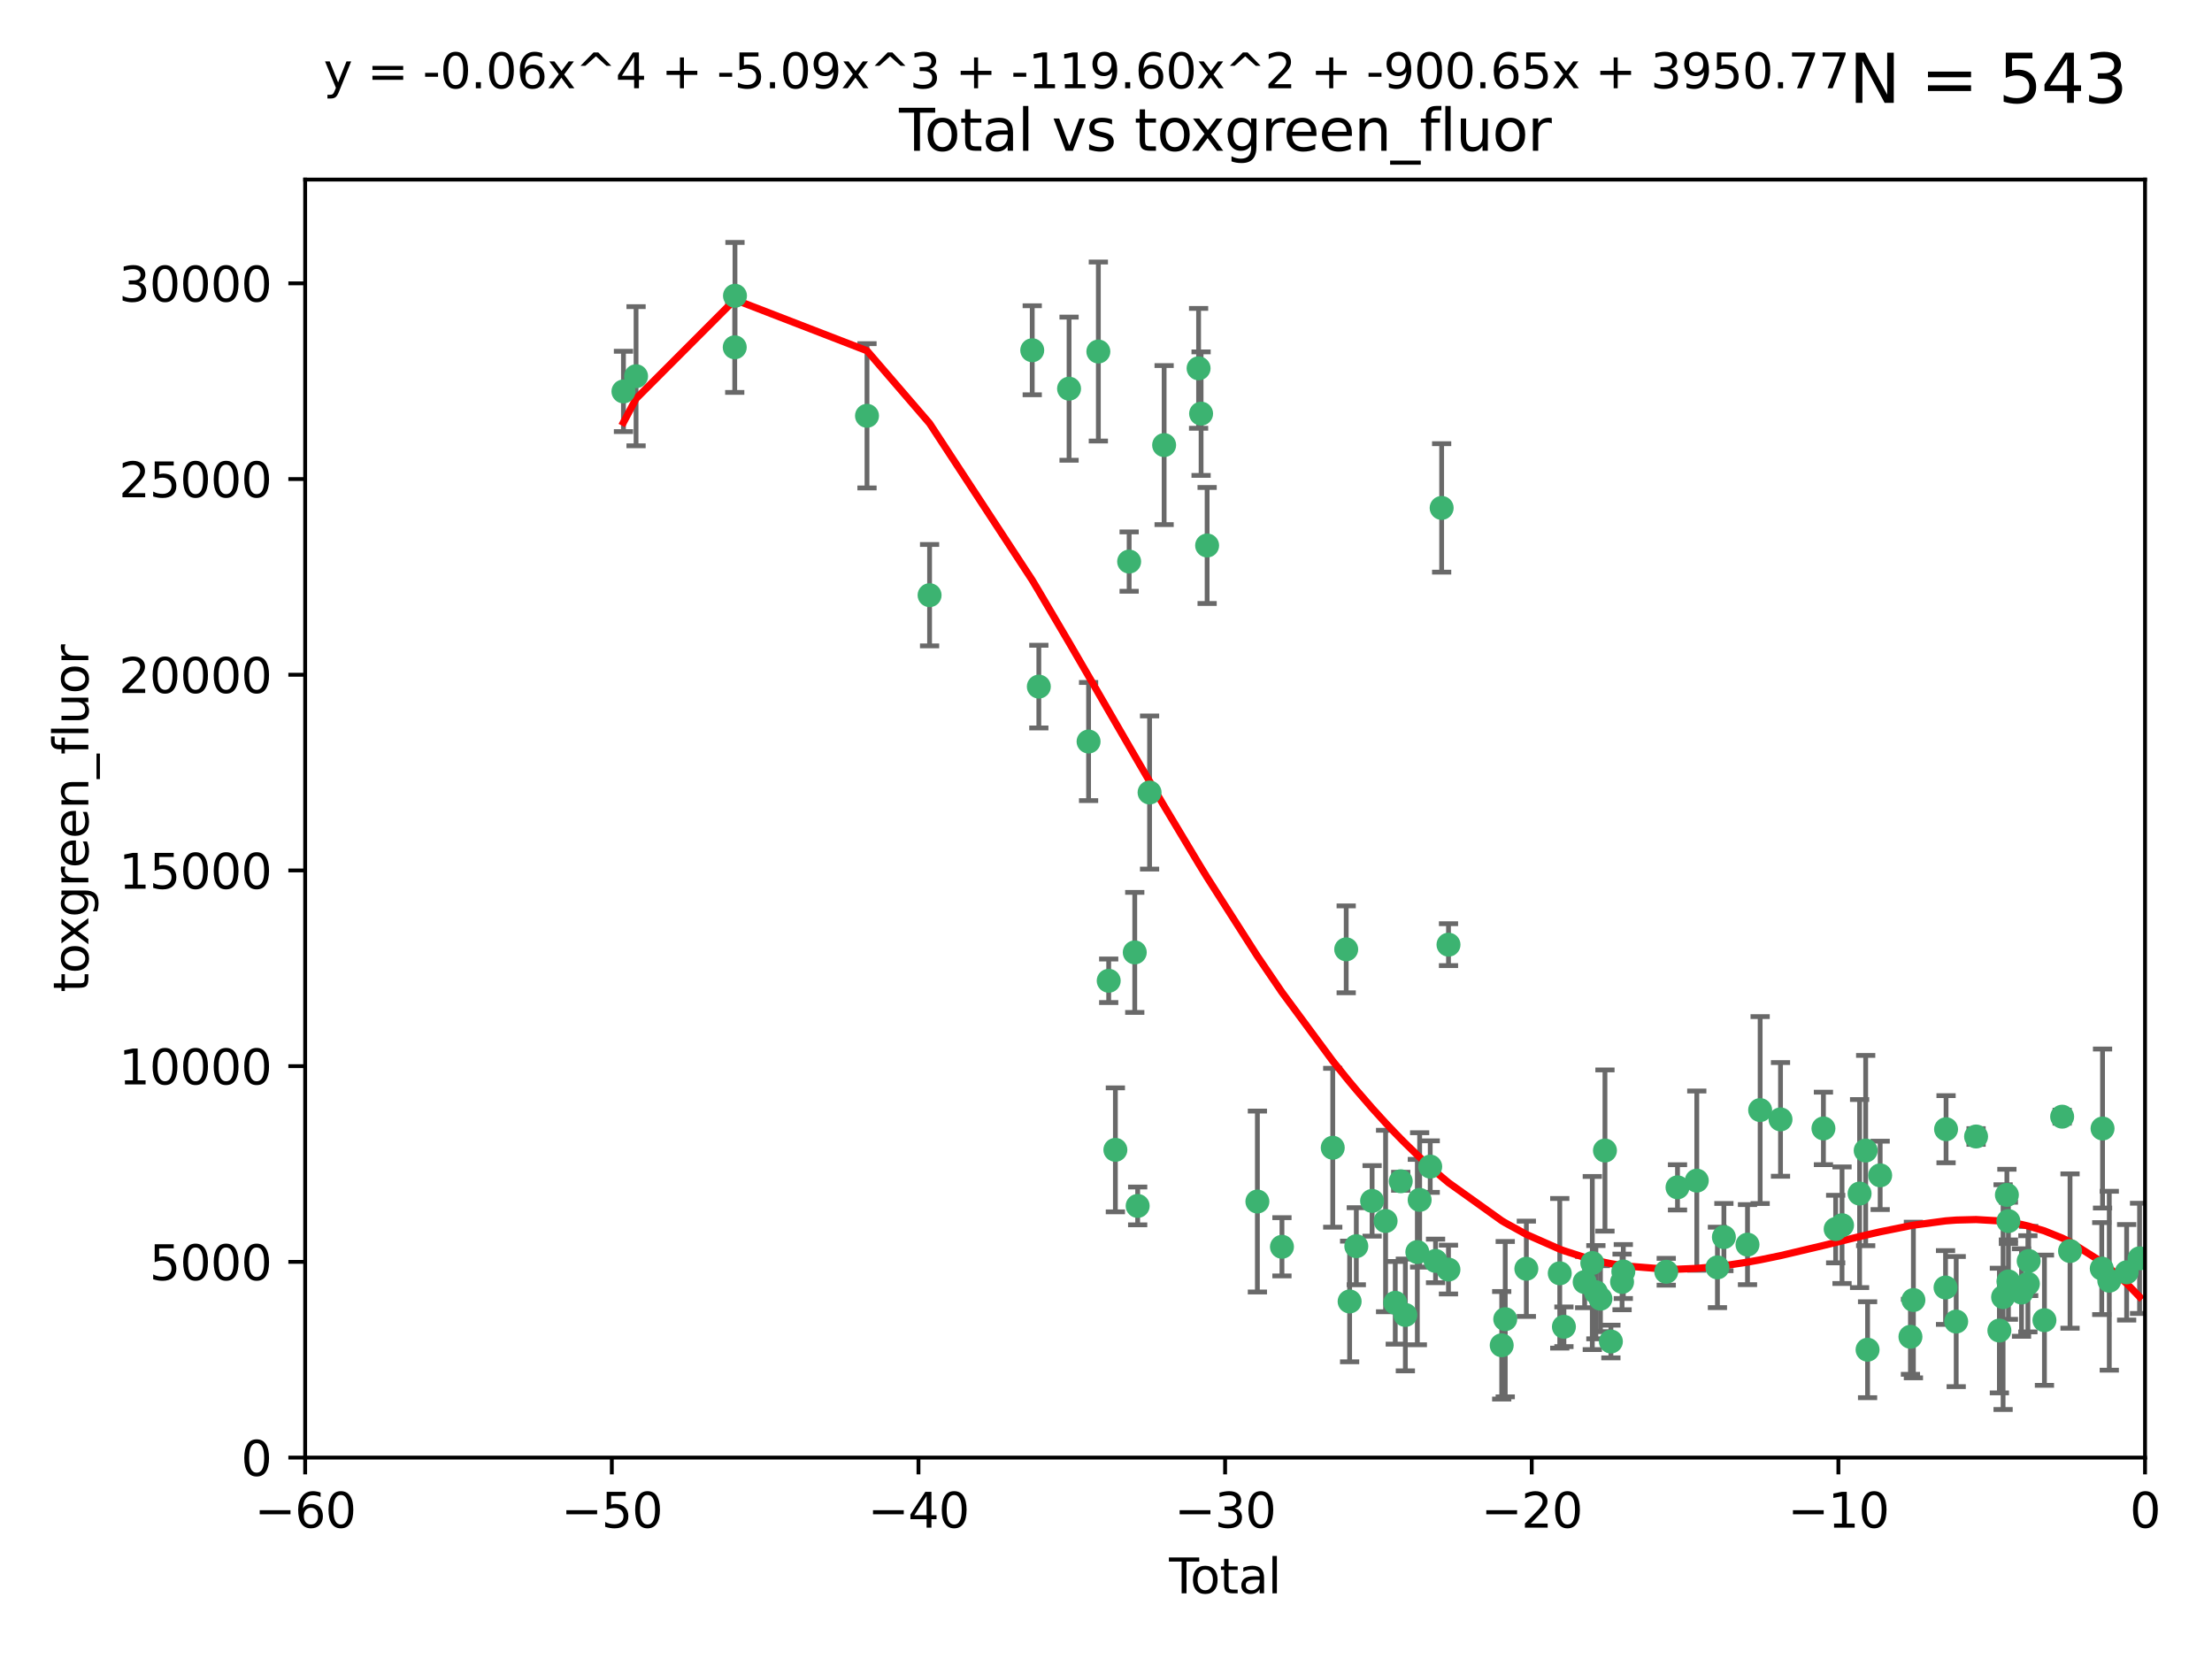 <?xml version="1.0" encoding="utf-8" standalone="no"?>
<!DOCTYPE svg PUBLIC "-//W3C//DTD SVG 1.1//EN"
  "http://www.w3.org/Graphics/SVG/1.1/DTD/svg11.dtd">
<svg xmlns:xlink="http://www.w3.org/1999/xlink" width="460.8pt" height="345.6pt" viewBox="0 0 460.8 345.6" xmlns="http://www.w3.org/2000/svg" version="1.1">
 <defs>
  <style type="text/css">*{stroke-linejoin: round; stroke-linecap: butt}</style>
 </defs>
 <g id="figure_1">
  <g id="patch_1">
   <path d="M 0 345.6 
L 460.8 345.6 
L 460.8 0 
L 0 0 
z
" style="fill: #ffffff"/>
  </g>
  <g id="axes_1">
   <g id="patch_2">
    <path d="M 63.571 303.64 
L 446.85 303.64 
L 446.85 37.411 
L 63.571 37.411 
z
" style="fill: #ffffff"/>
   </g>
   <g id="PathCollection_1">
    <defs>
     <path id="m3e32ecee9b" d="M 0 1.118 
C 0.297 1.118 0.581 1 0.791 0.791 
C 1 0.581 1.118 0.297 1.118 0 
C 1.118 -0.297 1 -0.581 0.791 -0.791 
C 0.581 -1 0.297 -1.118 0 -1.118 
C -0.297 -1.118 -0.581 -1 -0.791 -0.791 
C -1 -0.581 -1.118 -0.297 -1.118 0 
C -1.118 0.297 -1 0.581 -0.791 0.791 
C -0.581 1 -0.297 1.118 0 1.118 
z
" style="stroke: #3cb371"/>
    </defs>
    <g clip-path="url(#pfebb5ab693)">
     <use xlink:href="#m3e32ecee9b" x="129.877" y="81.541" style="fill: #3cb371; stroke: #3cb371"/>
     <use xlink:href="#m3e32ecee9b" x="132.505" y="78.374" style="fill: #3cb371; stroke: #3cb371"/>
     <use xlink:href="#m3e32ecee9b" x="153.06" y="72.349" style="fill: #3cb371; stroke: #3cb371"/>
     <use xlink:href="#m3e32ecee9b" x="153.109" y="61.614" style="fill: #3cb371; stroke: #3cb371"/>
     <use xlink:href="#m3e32ecee9b" x="180.613" y="86.618" style="fill: #3cb371; stroke: #3cb371"/>
     <use xlink:href="#m3e32ecee9b" x="193.65" y="123.986" style="fill: #3cb371; stroke: #3cb371"/>
     <use xlink:href="#m3e32ecee9b" x="215.034" y="72.962" style="fill: #3cb371; stroke: #3cb371"/>
     <use xlink:href="#m3e32ecee9b" x="216.408" y="143.033" style="fill: #3cb371; stroke: #3cb371"/>
     <use xlink:href="#m3e32ecee9b" x="222.705" y="80.97" style="fill: #3cb371; stroke: #3cb371"/>
     <use xlink:href="#m3e32ecee9b" x="226.771" y="154.476" style="fill: #3cb371; stroke: #3cb371"/>
     <use xlink:href="#m3e32ecee9b" x="228.807" y="73.229" style="fill: #3cb371; stroke: #3cb371"/>
     <use xlink:href="#m3e32ecee9b" x="230.963" y="204.313" style="fill: #3cb371; stroke: #3cb371"/>
     <use xlink:href="#m3e32ecee9b" x="232.354" y="239.533" style="fill: #3cb371; stroke: #3cb371"/>
     <use xlink:href="#m3e32ecee9b" x="235.222" y="116.986" style="fill: #3cb371; stroke: #3cb371"/>
     <use xlink:href="#m3e32ecee9b" x="236.391" y="198.402" style="fill: #3cb371; stroke: #3cb371"/>
     <use xlink:href="#m3e32ecee9b" x="236.998" y="251.218" style="fill: #3cb371; stroke: #3cb371"/>
     <use xlink:href="#m3e32ecee9b" x="239.478" y="165.092" style="fill: #3cb371; stroke: #3cb371"/>
     <use xlink:href="#m3e32ecee9b" x="242.509" y="92.718" style="fill: #3cb371; stroke: #3cb371"/>
     <use xlink:href="#m3e32ecee9b" x="249.689" y="76.73" style="fill: #3cb371; stroke: #3cb371"/>
     <use xlink:href="#m3e32ecee9b" x="250.209" y="86.166" style="fill: #3cb371; stroke: #3cb371"/>
     <use xlink:href="#m3e32ecee9b" x="251.465" y="113.635" style="fill: #3cb371; stroke: #3cb371"/>
     <use xlink:href="#m3e32ecee9b" x="261.938" y="250.299" style="fill: #3cb371; stroke: #3cb371"/>
     <use xlink:href="#m3e32ecee9b" x="267.055" y="259.729" style="fill: #3cb371; stroke: #3cb371"/>
     <use xlink:href="#m3e32ecee9b" x="277.635" y="239.096" style="fill: #3cb371; stroke: #3cb371"/>
     <use xlink:href="#m3e32ecee9b" x="280.438" y="197.762" style="fill: #3cb371; stroke: #3cb371"/>
     <use xlink:href="#m3e32ecee9b" x="281.152" y="271.118" style="fill: #3cb371; stroke: #3cb371"/>
     <use xlink:href="#m3e32ecee9b" x="282.545" y="259.607" style="fill: #3cb371; stroke: #3cb371"/>
     <use xlink:href="#m3e32ecee9b" x="285.834" y="250.169" style="fill: #3cb371; stroke: #3cb371"/>
     <use xlink:href="#m3e32ecee9b" x="288.645" y="254.358" style="fill: #3cb371; stroke: #3cb371"/>
     <use xlink:href="#m3e32ecee9b" x="290.659" y="271.397" style="fill: #3cb371; stroke: #3cb371"/>
     <use xlink:href="#m3e32ecee9b" x="291.798" y="246.079" style="fill: #3cb371; stroke: #3cb371"/>
     <use xlink:href="#m3e32ecee9b" x="292.762" y="273.929" style="fill: #3cb371; stroke: #3cb371"/>
     <use xlink:href="#m3e32ecee9b" x="295.259" y="260.828" style="fill: #3cb371; stroke: #3cb371"/>
     <use xlink:href="#m3e32ecee9b" x="295.74" y="249.962" style="fill: #3cb371; stroke: #3cb371"/>
     <use xlink:href="#m3e32ecee9b" x="297.94" y="243.023" style="fill: #3cb371; stroke: #3cb371"/>
     <use xlink:href="#m3e32ecee9b" x="299.053" y="262.672" style="fill: #3cb371; stroke: #3cb371"/>
     <use xlink:href="#m3e32ecee9b" x="300.322" y="105.81" style="fill: #3cb371; stroke: #3cb371"/>
     <use xlink:href="#m3e32ecee9b" x="301.742" y="264.476" style="fill: #3cb371; stroke: #3cb371"/>
     <use xlink:href="#m3e32ecee9b" x="301.749" y="196.792" style="fill: #3cb371; stroke: #3cb371"/>
     <use xlink:href="#m3e32ecee9b" x="312.834" y="280.245" style="fill: #3cb371; stroke: #3cb371"/>
     <use xlink:href="#m3e32ecee9b" x="313.569" y="274.805" style="fill: #3cb371; stroke: #3cb371"/>
     <use xlink:href="#m3e32ecee9b" x="317.967" y="264.31" style="fill: #3cb371; stroke: #3cb371"/>
     <use xlink:href="#m3e32ecee9b" x="324.927" y="265.253" style="fill: #3cb371; stroke: #3cb371"/>
     <use xlink:href="#m3e32ecee9b" x="325.793" y="276.391" style="fill: #3cb371; stroke: #3cb371"/>
     <use xlink:href="#m3e32ecee9b" x="330.114" y="267.076" style="fill: #3cb371; stroke: #3cb371"/>
     <use xlink:href="#m3e32ecee9b" x="331.706" y="263.11" style="fill: #3cb371; stroke: #3cb371"/>
     <use xlink:href="#m3e32ecee9b" x="332.452" y="269.187" style="fill: #3cb371; stroke: #3cb371"/>
     <use xlink:href="#m3e32ecee9b" x="333.402" y="270.539" style="fill: #3cb371; stroke: #3cb371"/>
     <use xlink:href="#m3e32ecee9b" x="334.342" y="239.676" style="fill: #3cb371; stroke: #3cb371"/>
     <use xlink:href="#m3e32ecee9b" x="335.578" y="279.461" style="fill: #3cb371; stroke: #3cb371"/>
     <use xlink:href="#m3e32ecee9b" x="337.906" y="267.048" style="fill: #3cb371; stroke: #3cb371"/>
     <use xlink:href="#m3e32ecee9b" x="338.167" y="264.882" style="fill: #3cb371; stroke: #3cb371"/>
     <use xlink:href="#m3e32ecee9b" x="347.109" y="264.932" style="fill: #3cb371; stroke: #3cb371"/>
     <use xlink:href="#m3e32ecee9b" x="349.456" y="247.345" style="fill: #3cb371; stroke: #3cb371"/>
     <use xlink:href="#m3e32ecee9b" x="353.472" y="245.946" style="fill: #3cb371; stroke: #3cb371"/>
     <use xlink:href="#m3e32ecee9b" x="357.773" y="264.023" style="fill: #3cb371; stroke: #3cb371"/>
     <use xlink:href="#m3e32ecee9b" x="359.119" y="257.708" style="fill: #3cb371; stroke: #3cb371"/>
     <use xlink:href="#m3e32ecee9b" x="364.037" y="259.279" style="fill: #3cb371; stroke: #3cb371"/>
     <use xlink:href="#m3e32ecee9b" x="366.67" y="231.249" style="fill: #3cb371; stroke: #3cb371"/>
     <use xlink:href="#m3e32ecee9b" x="370.913" y="233.191" style="fill: #3cb371; stroke: #3cb371"/>
     <use xlink:href="#m3e32ecee9b" x="379.855" y="235.072" style="fill: #3cb371; stroke: #3cb371"/>
     <use xlink:href="#m3e32ecee9b" x="382.402" y="256.035" style="fill: #3cb371; stroke: #3cb371"/>
     <use xlink:href="#m3e32ecee9b" x="383.73" y="255.234" style="fill: #3cb371; stroke: #3cb371"/>
     <use xlink:href="#m3e32ecee9b" x="387.387" y="248.641" style="fill: #3cb371; stroke: #3cb371"/>
     <use xlink:href="#m3e32ecee9b" x="388.656" y="239.68" style="fill: #3cb371; stroke: #3cb371"/>
     <use xlink:href="#m3e32ecee9b" x="389.05" y="281.169" style="fill: #3cb371; stroke: #3cb371"/>
     <use xlink:href="#m3e32ecee9b" x="391.674" y="244.848" style="fill: #3cb371; stroke: #3cb371"/>
     <use xlink:href="#m3e32ecee9b" x="397.981" y="278.477" style="fill: #3cb371; stroke: #3cb371"/>
     <use xlink:href="#m3e32ecee9b" x="398.598" y="270.818" style="fill: #3cb371; stroke: #3cb371"/>
     <use xlink:href="#m3e32ecee9b" x="405.293" y="268.211" style="fill: #3cb371; stroke: #3cb371"/>
     <use xlink:href="#m3e32ecee9b" x="405.4" y="235.237" style="fill: #3cb371; stroke: #3cb371"/>
     <use xlink:href="#m3e32ecee9b" x="407.511" y="275.306" style="fill: #3cb371; stroke: #3cb371"/>
     <use xlink:href="#m3e32ecee9b" x="411.653" y="236.753" style="fill: #3cb371; stroke: #3cb371"/>
     <use xlink:href="#m3e32ecee9b" x="416.507" y="277.177" style="fill: #3cb371; stroke: #3cb371"/>
     <use xlink:href="#m3e32ecee9b" x="417.282" y="270.213" style="fill: #3cb371; stroke: #3cb371"/>
     <use xlink:href="#m3e32ecee9b" x="418.073" y="248.917" style="fill: #3cb371; stroke: #3cb371"/>
     <use xlink:href="#m3e32ecee9b" x="418.386" y="254.372" style="fill: #3cb371; stroke: #3cb371"/>
     <use xlink:href="#m3e32ecee9b" x="418.393" y="266.946" style="fill: #3cb371; stroke: #3cb371"/>
     <use xlink:href="#m3e32ecee9b" x="421.119" y="269.255" style="fill: #3cb371; stroke: #3cb371"/>
     <use xlink:href="#m3e32ecee9b" x="422.445" y="267.438" style="fill: #3cb371; stroke: #3cb371"/>
     <use xlink:href="#m3e32ecee9b" x="422.61" y="262.689" style="fill: #3cb371; stroke: #3cb371"/>
     <use xlink:href="#m3e32ecee9b" x="425.895" y="275.021" style="fill: #3cb371; stroke: #3cb371"/>
     <use xlink:href="#m3e32ecee9b" x="429.584" y="232.624" style="fill: #3cb371; stroke: #3cb371"/>
     <use xlink:href="#m3e32ecee9b" x="431.226" y="260.616" style="fill: #3cb371; stroke: #3cb371"/>
     <use xlink:href="#m3e32ecee9b" x="437.835" y="264.267" style="fill: #3cb371; stroke: #3cb371"/>
     <use xlink:href="#m3e32ecee9b" x="437.999" y="235.09" style="fill: #3cb371; stroke: #3cb371"/>
     <use xlink:href="#m3e32ecee9b" x="439.403" y="266.798" style="fill: #3cb371; stroke: #3cb371"/>
     <use xlink:href="#m3e32ecee9b" x="443.019" y="265.045" style="fill: #3cb371; stroke: #3cb371"/>
     <use xlink:href="#m3e32ecee9b" x="445.711" y="262.137" style="fill: #3cb371; stroke: #3cb371"/>
    </g>
   </g>
   <g id="matplotlib.axis_1">
    <g id="xtick_1">
     <g id="line2d_1">
      <defs>
       <path id="m625aedaf0f" d="M 0 0 
L 0 3.5 
" style="stroke: #000000; stroke-width: 0.8"/>
      </defs>
      <g>
       <use xlink:href="#m625aedaf0f" x="63.571" y="303.64" style="stroke: #000000; stroke-width: 0.8"/>
      </g>
     </g>
     <g id="text_1">
      <!-- −60 -->
      <g transform="translate(53.019 318.238)scale(0.1 -0.1)">
       <defs>
        <path id="DejaVuSans-2212" d="M 678 2272 
L 4684 2272 
L 4684 1741 
L 678 1741 
L 678 2272 
z
" transform="scale(0.016)"/>
        <path id="DejaVuSans-36" d="M 2113 2584 
Q 1688 2584 1439 2293 
Q 1191 2003 1191 1497 
Q 1191 994 1439 701 
Q 1688 409 2113 409 
Q 2538 409 2786 701 
Q 3034 994 3034 1497 
Q 3034 2003 2786 2293 
Q 2538 2584 2113 2584 
z
M 3366 4563 
L 3366 3988 
Q 3128 4100 2886 4159 
Q 2644 4219 2406 4219 
Q 1781 4219 1451 3797 
Q 1122 3375 1075 2522 
Q 1259 2794 1537 2939 
Q 1816 3084 2150 3084 
Q 2853 3084 3261 2657 
Q 3669 2231 3669 1497 
Q 3669 778 3244 343 
Q 2819 -91 2113 -91 
Q 1303 -91 875 529 
Q 447 1150 447 2328 
Q 447 3434 972 4092 
Q 1497 4750 2381 4750 
Q 2619 4750 2861 4703 
Q 3103 4656 3366 4563 
z
" transform="scale(0.016)"/>
        <path id="DejaVuSans-30" d="M 2034 4250 
Q 1547 4250 1301 3770 
Q 1056 3291 1056 2328 
Q 1056 1369 1301 889 
Q 1547 409 2034 409 
Q 2525 409 2770 889 
Q 3016 1369 3016 2328 
Q 3016 3291 2770 3770 
Q 2525 4250 2034 4250 
z
M 2034 4750 
Q 2819 4750 3233 4129 
Q 3647 3509 3647 2328 
Q 3647 1150 3233 529 
Q 2819 -91 2034 -91 
Q 1250 -91 836 529 
Q 422 1150 422 2328 
Q 422 3509 836 4129 
Q 1250 4750 2034 4750 
z
" transform="scale(0.016)"/>
       </defs>
       <use xlink:href="#DejaVuSans-2212"/>
       <use xlink:href="#DejaVuSans-36" x="83.789"/>
       <use xlink:href="#DejaVuSans-30" x="147.412"/>
      </g>
     </g>
    </g>
    <g id="xtick_2">
     <g id="line2d_2">
      <g>
       <use xlink:href="#m625aedaf0f" x="127.451" y="303.64" style="stroke: #000000; stroke-width: 0.8"/>
      </g>
     </g>
     <g id="text_2">
      <!-- −50 -->
      <g transform="translate(116.899 318.238)scale(0.1 -0.1)">
       <defs>
        <path id="DejaVuSans-35" d="M 691 4666 
L 3169 4666 
L 3169 4134 
L 1269 4134 
L 1269 2991 
Q 1406 3038 1543 3061 
Q 1681 3084 1819 3084 
Q 2600 3084 3056 2656 
Q 3513 2228 3513 1497 
Q 3513 744 3044 326 
Q 2575 -91 1722 -91 
Q 1428 -91 1123 -41 
Q 819 9 494 109 
L 494 744 
Q 775 591 1075 516 
Q 1375 441 1709 441 
Q 2250 441 2565 725 
Q 2881 1009 2881 1497 
Q 2881 1984 2565 2268 
Q 2250 2553 1709 2553 
Q 1456 2553 1204 2497 
Q 953 2441 691 2322 
L 691 4666 
z
" transform="scale(0.016)"/>
       </defs>
       <use xlink:href="#DejaVuSans-2212"/>
       <use xlink:href="#DejaVuSans-35" x="83.789"/>
       <use xlink:href="#DejaVuSans-30" x="147.412"/>
      </g>
     </g>
    </g>
    <g id="xtick_3">
     <g id="line2d_3">
      <g>
       <use xlink:href="#m625aedaf0f" x="191.331" y="303.64" style="stroke: #000000; stroke-width: 0.8"/>
      </g>
     </g>
     <g id="text_3">
      <!-- −40 -->
      <g transform="translate(180.778 318.238)scale(0.1 -0.1)">
       <defs>
        <path id="DejaVuSans-34" d="M 2419 4116 
L 825 1625 
L 2419 1625 
L 2419 4116 
z
M 2253 4666 
L 3047 4666 
L 3047 1625 
L 3713 1625 
L 3713 1100 
L 3047 1100 
L 3047 0 
L 2419 0 
L 2419 1100 
L 313 1100 
L 313 1709 
L 2253 4666 
z
" transform="scale(0.016)"/>
       </defs>
       <use xlink:href="#DejaVuSans-2212"/>
       <use xlink:href="#DejaVuSans-34" x="83.789"/>
       <use xlink:href="#DejaVuSans-30" x="147.412"/>
      </g>
     </g>
    </g>
    <g id="xtick_4">
     <g id="line2d_4">
      <g>
       <use xlink:href="#m625aedaf0f" x="255.211" y="303.64" style="stroke: #000000; stroke-width: 0.8"/>
      </g>
     </g>
     <g id="text_4">
      <!-- −30 -->
      <g transform="translate(244.658 318.238)scale(0.1 -0.1)">
       <defs>
        <path id="DejaVuSans-33" d="M 2597 2516 
Q 3050 2419 3304 2112 
Q 3559 1806 3559 1356 
Q 3559 666 3084 287 
Q 2609 -91 1734 -91 
Q 1441 -91 1130 -33 
Q 819 25 488 141 
L 488 750 
Q 750 597 1062 519 
Q 1375 441 1716 441 
Q 2309 441 2620 675 
Q 2931 909 2931 1356 
Q 2931 1769 2642 2001 
Q 2353 2234 1838 2234 
L 1294 2234 
L 1294 2753 
L 1863 2753 
Q 2328 2753 2575 2939 
Q 2822 3125 2822 3475 
Q 2822 3834 2567 4026 
Q 2313 4219 1838 4219 
Q 1578 4219 1281 4162 
Q 984 4106 628 3988 
L 628 4550 
Q 988 4650 1302 4700 
Q 1616 4750 1894 4750 
Q 2613 4750 3031 4423 
Q 3450 4097 3450 3541 
Q 3450 3153 3228 2886 
Q 3006 2619 2597 2516 
z
" transform="scale(0.016)"/>
       </defs>
       <use xlink:href="#DejaVuSans-2212"/>
       <use xlink:href="#DejaVuSans-33" x="83.789"/>
       <use xlink:href="#DejaVuSans-30" x="147.412"/>
      </g>
     </g>
    </g>
    <g id="xtick_5">
     <g id="line2d_5">
      <g>
       <use xlink:href="#m625aedaf0f" x="319.09" y="303.64" style="stroke: #000000; stroke-width: 0.8"/>
      </g>
     </g>
     <g id="text_5">
      <!-- −20 -->
      <g transform="translate(308.538 318.238)scale(0.1 -0.1)">
       <defs>
        <path id="DejaVuSans-32" d="M 1228 531 
L 3431 531 
L 3431 0 
L 469 0 
L 469 531 
Q 828 903 1448 1529 
Q 2069 2156 2228 2338 
Q 2531 2678 2651 2914 
Q 2772 3150 2772 3378 
Q 2772 3750 2511 3984 
Q 2250 4219 1831 4219 
Q 1534 4219 1204 4116 
Q 875 4013 500 3803 
L 500 4441 
Q 881 4594 1212 4672 
Q 1544 4750 1819 4750 
Q 2544 4750 2975 4387 
Q 3406 4025 3406 3419 
Q 3406 3131 3298 2873 
Q 3191 2616 2906 2266 
Q 2828 2175 2409 1742 
Q 1991 1309 1228 531 
z
" transform="scale(0.016)"/>
       </defs>
       <use xlink:href="#DejaVuSans-2212"/>
       <use xlink:href="#DejaVuSans-32" x="83.789"/>
       <use xlink:href="#DejaVuSans-30" x="147.412"/>
      </g>
     </g>
    </g>
    <g id="xtick_6">
     <g id="line2d_6">
      <g>
       <use xlink:href="#m625aedaf0f" x="382.97" y="303.64" style="stroke: #000000; stroke-width: 0.8"/>
      </g>
     </g>
     <g id="text_6">
      <!-- −10 -->
      <g transform="translate(372.418 318.238)scale(0.1 -0.1)">
       <defs>
        <path id="DejaVuSans-31" d="M 794 531 
L 1825 531 
L 1825 4091 
L 703 3866 
L 703 4441 
L 1819 4666 
L 2450 4666 
L 2450 531 
L 3481 531 
L 3481 0 
L 794 0 
L 794 531 
z
" transform="scale(0.016)"/>
       </defs>
       <use xlink:href="#DejaVuSans-2212"/>
       <use xlink:href="#DejaVuSans-31" x="83.789"/>
       <use xlink:href="#DejaVuSans-30" x="147.412"/>
      </g>
     </g>
    </g>
    <g id="xtick_7">
     <g id="line2d_7">
      <g>
       <use xlink:href="#m625aedaf0f" x="446.85" y="303.64" style="stroke: #000000; stroke-width: 0.8"/>
      </g>
     </g>
     <g id="text_7">
      <!-- 0 -->
      <g transform="translate(443.669 318.238)scale(0.1 -0.1)">
       <use xlink:href="#DejaVuSans-30"/>
      </g>
     </g>
    </g>
    <g id="text_8">
     <!-- Total -->
     <g transform="translate(243.534 331.917)scale(0.1 -0.1)">
      <defs>
       <path id="DejaVuSans-54" d="M -19 4666 
L 3928 4666 
L 3928 4134 
L 2272 4134 
L 2272 0 
L 1638 0 
L 1638 4134 
L -19 4134 
L -19 4666 
z
" transform="scale(0.016)"/>
       <path id="DejaVuSans-6f" d="M 1959 3097 
Q 1497 3097 1228 2736 
Q 959 2375 959 1747 
Q 959 1119 1226 758 
Q 1494 397 1959 397 
Q 2419 397 2687 759 
Q 2956 1122 2956 1747 
Q 2956 2369 2687 2733 
Q 2419 3097 1959 3097 
z
M 1959 3584 
Q 2709 3584 3137 3096 
Q 3566 2609 3566 1747 
Q 3566 888 3137 398 
Q 2709 -91 1959 -91 
Q 1206 -91 779 398 
Q 353 888 353 1747 
Q 353 2609 779 3096 
Q 1206 3584 1959 3584 
z
" transform="scale(0.016)"/>
       <path id="DejaVuSans-74" d="M 1172 4494 
L 1172 3500 
L 2356 3500 
L 2356 3053 
L 1172 3053 
L 1172 1153 
Q 1172 725 1289 603 
Q 1406 481 1766 481 
L 2356 481 
L 2356 0 
L 1766 0 
Q 1100 0 847 248 
Q 594 497 594 1153 
L 594 3053 
L 172 3053 
L 172 3500 
L 594 3500 
L 594 4494 
L 1172 4494 
z
" transform="scale(0.016)"/>
       <path id="DejaVuSans-61" d="M 2194 1759 
Q 1497 1759 1228 1600 
Q 959 1441 959 1056 
Q 959 750 1161 570 
Q 1363 391 1709 391 
Q 2188 391 2477 730 
Q 2766 1069 2766 1631 
L 2766 1759 
L 2194 1759 
z
M 3341 1997 
L 3341 0 
L 2766 0 
L 2766 531 
Q 2569 213 2275 61 
Q 1981 -91 1556 -91 
Q 1019 -91 701 211 
Q 384 513 384 1019 
Q 384 1609 779 1909 
Q 1175 2209 1959 2209 
L 2766 2209 
L 2766 2266 
Q 2766 2663 2505 2880 
Q 2244 3097 1772 3097 
Q 1472 3097 1187 3025 
Q 903 2953 641 2809 
L 641 3341 
Q 956 3463 1253 3523 
Q 1550 3584 1831 3584 
Q 2591 3584 2966 3190 
Q 3341 2797 3341 1997 
z
" transform="scale(0.016)"/>
       <path id="DejaVuSans-6c" d="M 603 4863 
L 1178 4863 
L 1178 0 
L 603 0 
L 603 4863 
z
" transform="scale(0.016)"/>
      </defs>
      <use xlink:href="#DejaVuSans-54"/>
      <use xlink:href="#DejaVuSans-6f" x="44.084"/>
      <use xlink:href="#DejaVuSans-74" x="105.266"/>
      <use xlink:href="#DejaVuSans-61" x="144.475"/>
      <use xlink:href="#DejaVuSans-6c" x="205.754"/>
     </g>
    </g>
   </g>
   <g id="matplotlib.axis_2">
    <g id="ytick_1">
     <g id="line2d_8">
      <defs>
       <path id="m1a0ac95661" d="M 0 0 
L -3.5 0 
" style="stroke: #000000; stroke-width: 0.8"/>
      </defs>
      <g>
       <use xlink:href="#m1a0ac95661" x="63.571" y="303.64" style="stroke: #000000; stroke-width: 0.8"/>
      </g>
     </g>
     <g id="text_9">
      <!-- 0 -->
      <g transform="translate(50.209 307.439)scale(0.1 -0.1)">
       <use xlink:href="#DejaVuSans-30"/>
      </g>
     </g>
    </g>
    <g id="ytick_2">
     <g id="line2d_9">
      <g>
       <use xlink:href="#m1a0ac95661" x="63.571" y="262.871" style="stroke: #000000; stroke-width: 0.8"/>
      </g>
     </g>
     <g id="text_10">
      <!-- 5000 -->
      <g transform="translate(31.121 266.67)scale(0.1 -0.1)">
       <use xlink:href="#DejaVuSans-35"/>
       <use xlink:href="#DejaVuSans-30" x="63.623"/>
       <use xlink:href="#DejaVuSans-30" x="127.246"/>
       <use xlink:href="#DejaVuSans-30" x="190.869"/>
      </g>
     </g>
    </g>
    <g id="ytick_3">
     <g id="line2d_10">
      <g>
       <use xlink:href="#m1a0ac95661" x="63.571" y="222.102" style="stroke: #000000; stroke-width: 0.8"/>
      </g>
     </g>
     <g id="text_11">
      <!-- 10000 -->
      <g transform="translate(24.759 225.901)scale(0.1 -0.1)">
       <use xlink:href="#DejaVuSans-31"/>
       <use xlink:href="#DejaVuSans-30" x="63.623"/>
       <use xlink:href="#DejaVuSans-30" x="127.246"/>
       <use xlink:href="#DejaVuSans-30" x="190.869"/>
       <use xlink:href="#DejaVuSans-30" x="254.492"/>
      </g>
     </g>
    </g>
    <g id="ytick_4">
     <g id="line2d_11">
      <g>
       <use xlink:href="#m1a0ac95661" x="63.571" y="181.332" style="stroke: #000000; stroke-width: 0.8"/>
      </g>
     </g>
     <g id="text_12">
      <!-- 15000 -->
      <g transform="translate(24.759 185.132)scale(0.1 -0.1)">
       <use xlink:href="#DejaVuSans-31"/>
       <use xlink:href="#DejaVuSans-35" x="63.623"/>
       <use xlink:href="#DejaVuSans-30" x="127.246"/>
       <use xlink:href="#DejaVuSans-30" x="190.869"/>
       <use xlink:href="#DejaVuSans-30" x="254.492"/>
      </g>
     </g>
    </g>
    <g id="ytick_5">
     <g id="line2d_12">
      <g>
       <use xlink:href="#m1a0ac95661" x="63.571" y="140.563" style="stroke: #000000; stroke-width: 0.8"/>
      </g>
     </g>
     <g id="text_13">
      <!-- 20000 -->
      <g transform="translate(24.759 144.362)scale(0.1 -0.1)">
       <use xlink:href="#DejaVuSans-32"/>
       <use xlink:href="#DejaVuSans-30" x="63.623"/>
       <use xlink:href="#DejaVuSans-30" x="127.246"/>
       <use xlink:href="#DejaVuSans-30" x="190.869"/>
       <use xlink:href="#DejaVuSans-30" x="254.492"/>
      </g>
     </g>
    </g>
    <g id="ytick_6">
     <g id="line2d_13">
      <g>
       <use xlink:href="#m1a0ac95661" x="63.571" y="99.794" style="stroke: #000000; stroke-width: 0.8"/>
      </g>
     </g>
     <g id="text_14">
      <!-- 25000 -->
      <g transform="translate(24.759 103.593)scale(0.1 -0.1)">
       <use xlink:href="#DejaVuSans-32"/>
       <use xlink:href="#DejaVuSans-35" x="63.623"/>
       <use xlink:href="#DejaVuSans-30" x="127.246"/>
       <use xlink:href="#DejaVuSans-30" x="190.869"/>
       <use xlink:href="#DejaVuSans-30" x="254.492"/>
      </g>
     </g>
    </g>
    <g id="ytick_7">
     <g id="line2d_14">
      <g>
       <use xlink:href="#m1a0ac95661" x="63.571" y="59.025" style="stroke: #000000; stroke-width: 0.8"/>
      </g>
     </g>
     <g id="text_15">
      <!-- 30000 -->
      <g transform="translate(24.759 62.824)scale(0.1 -0.1)">
       <use xlink:href="#DejaVuSans-33"/>
       <use xlink:href="#DejaVuSans-30" x="63.623"/>
       <use xlink:href="#DejaVuSans-30" x="127.246"/>
       <use xlink:href="#DejaVuSans-30" x="190.869"/>
       <use xlink:href="#DejaVuSans-30" x="254.492"/>
      </g>
     </g>
    </g>
    <g id="text_16">
     <!-- toxgreen_fluor -->
     <g transform="translate(18.401 206.72)rotate(-90)scale(0.1 -0.1)">
      <defs>
       <path id="DejaVuSans-78" d="M 3513 3500 
L 2247 1797 
L 3578 0 
L 2900 0 
L 1881 1375 
L 863 0 
L 184 0 
L 1544 1831 
L 300 3500 
L 978 3500 
L 1906 2253 
L 2834 3500 
L 3513 3500 
z
" transform="scale(0.016)"/>
       <path id="DejaVuSans-67" d="M 2906 1791 
Q 2906 2416 2648 2759 
Q 2391 3103 1925 3103 
Q 1463 3103 1205 2759 
Q 947 2416 947 1791 
Q 947 1169 1205 825 
Q 1463 481 1925 481 
Q 2391 481 2648 825 
Q 2906 1169 2906 1791 
z
M 3481 434 
Q 3481 -459 3084 -895 
Q 2688 -1331 1869 -1331 
Q 1566 -1331 1297 -1286 
Q 1028 -1241 775 -1147 
L 775 -588 
Q 1028 -725 1275 -790 
Q 1522 -856 1778 -856 
Q 2344 -856 2625 -561 
Q 2906 -266 2906 331 
L 2906 616 
Q 2728 306 2450 153 
Q 2172 0 1784 0 
Q 1141 0 747 490 
Q 353 981 353 1791 
Q 353 2603 747 3093 
Q 1141 3584 1784 3584 
Q 2172 3584 2450 3431 
Q 2728 3278 2906 2969 
L 2906 3500 
L 3481 3500 
L 3481 434 
z
" transform="scale(0.016)"/>
       <path id="DejaVuSans-72" d="M 2631 2963 
Q 2534 3019 2420 3045 
Q 2306 3072 2169 3072 
Q 1681 3072 1420 2755 
Q 1159 2438 1159 1844 
L 1159 0 
L 581 0 
L 581 3500 
L 1159 3500 
L 1159 2956 
Q 1341 3275 1631 3429 
Q 1922 3584 2338 3584 
Q 2397 3584 2469 3576 
Q 2541 3569 2628 3553 
L 2631 2963 
z
" transform="scale(0.016)"/>
       <path id="DejaVuSans-65" d="M 3597 1894 
L 3597 1613 
L 953 1613 
Q 991 1019 1311 708 
Q 1631 397 2203 397 
Q 2534 397 2845 478 
Q 3156 559 3463 722 
L 3463 178 
Q 3153 47 2828 -22 
Q 2503 -91 2169 -91 
Q 1331 -91 842 396 
Q 353 884 353 1716 
Q 353 2575 817 3079 
Q 1281 3584 2069 3584 
Q 2775 3584 3186 3129 
Q 3597 2675 3597 1894 
z
M 3022 2063 
Q 3016 2534 2758 2815 
Q 2500 3097 2075 3097 
Q 1594 3097 1305 2825 
Q 1016 2553 972 2059 
L 3022 2063 
z
" transform="scale(0.016)"/>
       <path id="DejaVuSans-6e" d="M 3513 2113 
L 3513 0 
L 2938 0 
L 2938 2094 
Q 2938 2591 2744 2837 
Q 2550 3084 2163 3084 
Q 1697 3084 1428 2787 
Q 1159 2491 1159 1978 
L 1159 0 
L 581 0 
L 581 3500 
L 1159 3500 
L 1159 2956 
Q 1366 3272 1645 3428 
Q 1925 3584 2291 3584 
Q 2894 3584 3203 3211 
Q 3513 2838 3513 2113 
z
" transform="scale(0.016)"/>
       <path id="DejaVuSans-5f" d="M 3263 -1063 
L 3263 -1509 
L -63 -1509 
L -63 -1063 
L 3263 -1063 
z
" transform="scale(0.016)"/>
       <path id="DejaVuSans-66" d="M 2375 4863 
L 2375 4384 
L 1825 4384 
Q 1516 4384 1395 4259 
Q 1275 4134 1275 3809 
L 1275 3500 
L 2222 3500 
L 2222 3053 
L 1275 3053 
L 1275 0 
L 697 0 
L 697 3053 
L 147 3053 
L 147 3500 
L 697 3500 
L 697 3744 
Q 697 4328 969 4595 
Q 1241 4863 1831 4863 
L 2375 4863 
z
" transform="scale(0.016)"/>
       <path id="DejaVuSans-75" d="M 544 1381 
L 544 3500 
L 1119 3500 
L 1119 1403 
Q 1119 906 1312 657 
Q 1506 409 1894 409 
Q 2359 409 2629 706 
Q 2900 1003 2900 1516 
L 2900 3500 
L 3475 3500 
L 3475 0 
L 2900 0 
L 2900 538 
Q 2691 219 2414 64 
Q 2138 -91 1772 -91 
Q 1169 -91 856 284 
Q 544 659 544 1381 
z
M 1991 3584 
L 1991 3584 
z
" transform="scale(0.016)"/>
      </defs>
      <use xlink:href="#DejaVuSans-74"/>
      <use xlink:href="#DejaVuSans-6f" x="39.209"/>
      <use xlink:href="#DejaVuSans-78" x="97.266"/>
      <use xlink:href="#DejaVuSans-67" x="156.445"/>
      <use xlink:href="#DejaVuSans-72" x="219.922"/>
      <use xlink:href="#DejaVuSans-65" x="258.785"/>
      <use xlink:href="#DejaVuSans-65" x="320.309"/>
      <use xlink:href="#DejaVuSans-6e" x="381.832"/>
      <use xlink:href="#DejaVuSans-5f" x="445.211"/>
      <use xlink:href="#DejaVuSans-66" x="495.211"/>
      <use xlink:href="#DejaVuSans-6c" x="530.416"/>
      <use xlink:href="#DejaVuSans-75" x="558.199"/>
      <use xlink:href="#DejaVuSans-6f" x="621.578"/>
      <use xlink:href="#DejaVuSans-72" x="682.76"/>
     </g>
    </g>
   </g>
   <g id="LineCollection_1">
    <path d="M 129.877 89.908 
L 129.877 73.174 
" clip-path="url(#pfebb5ab693)" style="fill: none; stroke: #696969"/>
    <path d="M 132.505 92.869 
L 132.505 63.879 
" clip-path="url(#pfebb5ab693)" style="fill: none; stroke: #696969"/>
    <path d="M 153.06 81.747 
L 153.06 62.95 
" clip-path="url(#pfebb5ab693)" style="fill: none; stroke: #696969"/>
    <path d="M 153.109 72.723 
L 153.109 50.505 
" clip-path="url(#pfebb5ab693)" style="fill: none; stroke: #696969"/>
    <path d="M 180.613 101.645 
L 180.613 71.591 
" clip-path="url(#pfebb5ab693)" style="fill: none; stroke: #696969"/>
    <path d="M 193.65 134.551 
L 193.65 113.422 
" clip-path="url(#pfebb5ab693)" style="fill: none; stroke: #696969"/>
    <path d="M 215.034 82.234 
L 215.034 63.691 
" clip-path="url(#pfebb5ab693)" style="fill: none; stroke: #696969"/>
    <path d="M 216.408 151.647 
L 216.408 134.418 
" clip-path="url(#pfebb5ab693)" style="fill: none; stroke: #696969"/>
    <path d="M 222.705 95.881 
L 222.705 66.059 
" clip-path="url(#pfebb5ab693)" style="fill: none; stroke: #696969"/>
    <path d="M 226.771 166.78 
L 226.771 142.172 
" clip-path="url(#pfebb5ab693)" style="fill: none; stroke: #696969"/>
    <path d="M 228.807 91.874 
L 228.807 54.585 
" clip-path="url(#pfebb5ab693)" style="fill: none; stroke: #696969"/>
    <path d="M 230.963 208.847 
L 230.963 199.779 
" clip-path="url(#pfebb5ab693)" style="fill: none; stroke: #696969"/>
    <path d="M 232.354 252.448 
L 232.354 226.619 
" clip-path="url(#pfebb5ab693)" style="fill: none; stroke: #696969"/>
    <path d="M 235.222 123.165 
L 235.222 110.807 
" clip-path="url(#pfebb5ab693)" style="fill: none; stroke: #696969"/>
    <path d="M 236.391 210.905 
L 236.391 185.898 
" clip-path="url(#pfebb5ab693)" style="fill: none; stroke: #696969"/>
    <path d="M 236.998 255.156 
L 236.998 247.281 
" clip-path="url(#pfebb5ab693)" style="fill: none; stroke: #696969"/>
    <path d="M 239.478 181.042 
L 239.478 149.142 
" clip-path="url(#pfebb5ab693)" style="fill: none; stroke: #696969"/>
    <path d="M 242.509 109.281 
L 242.509 76.154 
" clip-path="url(#pfebb5ab693)" style="fill: none; stroke: #696969"/>
    <path d="M 249.689 89.213 
L 249.689 64.247 
" clip-path="url(#pfebb5ab693)" style="fill: none; stroke: #696969"/>
    <path d="M 250.209 99.033 
L 250.209 73.3 
" clip-path="url(#pfebb5ab693)" style="fill: none; stroke: #696969"/>
    <path d="M 251.465 125.72 
L 251.465 101.549 
" clip-path="url(#pfebb5ab693)" style="fill: none; stroke: #696969"/>
    <path d="M 261.938 269.143 
L 261.938 231.455 
" clip-path="url(#pfebb5ab693)" style="fill: none; stroke: #696969"/>
    <path d="M 267.055 265.796 
L 267.055 253.661 
" clip-path="url(#pfebb5ab693)" style="fill: none; stroke: #696969"/>
    <path d="M 277.635 255.642 
L 277.635 222.55 
" clip-path="url(#pfebb5ab693)" style="fill: none; stroke: #696969"/>
    <path d="M 280.438 206.813 
L 280.438 188.712 
" clip-path="url(#pfebb5ab693)" style="fill: none; stroke: #696969"/>
    <path d="M 281.152 283.685 
L 281.152 258.55 
" clip-path="url(#pfebb5ab693)" style="fill: none; stroke: #696969"/>
    <path d="M 282.545 267.631 
L 282.545 251.583 
" clip-path="url(#pfebb5ab693)" style="fill: none; stroke: #696969"/>
    <path d="M 285.834 257.515 
L 285.834 242.823 
" clip-path="url(#pfebb5ab693)" style="fill: none; stroke: #696969"/>
    <path d="M 288.645 273.261 
L 288.645 235.456 
" clip-path="url(#pfebb5ab693)" style="fill: none; stroke: #696969"/>
    <path d="M 290.659 280.008 
L 290.659 262.787 
" clip-path="url(#pfebb5ab693)" style="fill: none; stroke: #696969"/>
    <path d="M 291.798 247.956 
L 291.798 244.203 
" clip-path="url(#pfebb5ab693)" style="fill: none; stroke: #696969"/>
    <path d="M 292.762 285.573 
L 292.762 262.285 
" clip-path="url(#pfebb5ab693)" style="fill: none; stroke: #696969"/>
    <path d="M 295.259 280.134 
L 295.259 241.522 
" clip-path="url(#pfebb5ab693)" style="fill: none; stroke: #696969"/>
    <path d="M 295.74 263.958 
L 295.74 235.967 
" clip-path="url(#pfebb5ab693)" style="fill: none; stroke: #696969"/>
    <path d="M 297.94 248.388 
L 297.94 237.658 
" clip-path="url(#pfebb5ab693)" style="fill: none; stroke: #696969"/>
    <path d="M 299.053 267.209 
L 299.053 258.135 
" clip-path="url(#pfebb5ab693)" style="fill: none; stroke: #696969"/>
    <path d="M 300.322 119.188 
L 300.322 92.431 
" clip-path="url(#pfebb5ab693)" style="fill: none; stroke: #696969"/>
    <path d="M 301.742 269.558 
L 301.742 259.394 
" clip-path="url(#pfebb5ab693)" style="fill: none; stroke: #696969"/>
    <path d="M 301.749 201.156 
L 301.749 192.427 
" clip-path="url(#pfebb5ab693)" style="fill: none; stroke: #696969"/>
    <path d="M 312.834 291.447 
L 312.834 269.044 
" clip-path="url(#pfebb5ab693)" style="fill: none; stroke: #696969"/>
    <path d="M 313.569 290.986 
L 313.569 258.624 
" clip-path="url(#pfebb5ab693)" style="fill: none; stroke: #696969"/>
    <path d="M 317.967 274.234 
L 317.967 254.385 
" clip-path="url(#pfebb5ab693)" style="fill: none; stroke: #696969"/>
    <path d="M 324.927 280.837 
L 324.927 249.669 
" clip-path="url(#pfebb5ab693)" style="fill: none; stroke: #696969"/>
    <path d="M 325.793 280.523 
L 325.793 272.26 
" clip-path="url(#pfebb5ab693)" style="fill: none; stroke: #696969"/>
    <path d="M 330.114 272.415 
L 330.114 261.738 
" clip-path="url(#pfebb5ab693)" style="fill: none; stroke: #696969"/>
    <path d="M 331.706 281.141 
L 331.706 245.079 
" clip-path="url(#pfebb5ab693)" style="fill: none; stroke: #696969"/>
    <path d="M 332.452 278.899 
L 332.452 259.475 
" clip-path="url(#pfebb5ab693)" style="fill: none; stroke: #696969"/>
    <path d="M 333.402 277.412 
L 333.402 263.666 
" clip-path="url(#pfebb5ab693)" style="fill: none; stroke: #696969"/>
    <path d="M 334.342 256.463 
L 334.342 222.889 
" clip-path="url(#pfebb5ab693)" style="fill: none; stroke: #696969"/>
    <path d="M 335.578 282.87 
L 335.578 276.053 
" clip-path="url(#pfebb5ab693)" style="fill: none; stroke: #696969"/>
    <path d="M 337.906 272.841 
L 337.906 261.254 
" clip-path="url(#pfebb5ab693)" style="fill: none; stroke: #696969"/>
    <path d="M 338.167 270.502 
L 338.167 259.261 
" clip-path="url(#pfebb5ab693)" style="fill: none; stroke: #696969"/>
    <path d="M 347.109 267.724 
L 347.109 262.14 
" clip-path="url(#pfebb5ab693)" style="fill: none; stroke: #696969"/>
    <path d="M 349.456 252.054 
L 349.456 242.636 
" clip-path="url(#pfebb5ab693)" style="fill: none; stroke: #696969"/>
    <path d="M 353.472 264.613 
L 353.472 227.278 
" clip-path="url(#pfebb5ab693)" style="fill: none; stroke: #696969"/>
    <path d="M 357.773 272.402 
L 357.773 255.645 
" clip-path="url(#pfebb5ab693)" style="fill: none; stroke: #696969"/>
    <path d="M 359.119 264.708 
L 359.119 250.708 
" clip-path="url(#pfebb5ab693)" style="fill: none; stroke: #696969"/>
    <path d="M 364.037 267.614 
L 364.037 250.943 
" clip-path="url(#pfebb5ab693)" style="fill: none; stroke: #696969"/>
    <path d="M 366.67 250.721 
L 366.67 211.777 
" clip-path="url(#pfebb5ab693)" style="fill: none; stroke: #696969"/>
    <path d="M 370.913 245.035 
L 370.913 221.346 
" clip-path="url(#pfebb5ab693)" style="fill: none; stroke: #696969"/>
    <path d="M 379.855 242.624 
L 379.855 227.521 
" clip-path="url(#pfebb5ab693)" style="fill: none; stroke: #696969"/>
    <path d="M 382.402 263.073 
L 382.402 248.996 
" clip-path="url(#pfebb5ab693)" style="fill: none; stroke: #696969"/>
    <path d="M 383.73 267.374 
L 383.73 243.094 
" clip-path="url(#pfebb5ab693)" style="fill: none; stroke: #696969"/>
    <path d="M 387.387 268.228 
L 387.387 229.054 
" clip-path="url(#pfebb5ab693)" style="fill: none; stroke: #696969"/>
    <path d="M 388.656 259.498 
L 388.656 219.862 
" clip-path="url(#pfebb5ab693)" style="fill: none; stroke: #696969"/>
    <path d="M 389.05 291.163 
L 389.05 271.175 
" clip-path="url(#pfebb5ab693)" style="fill: none; stroke: #696969"/>
    <path d="M 391.674 251.968 
L 391.674 237.727 
" clip-path="url(#pfebb5ab693)" style="fill: none; stroke: #696969"/>
    <path d="M 397.981 286.289 
L 397.981 270.664 
" clip-path="url(#pfebb5ab693)" style="fill: none; stroke: #696969"/>
    <path d="M 398.598 287.028 
L 398.598 254.608 
" clip-path="url(#pfebb5ab693)" style="fill: none; stroke: #696969"/>
    <path d="M 405.293 275.899 
L 405.293 260.523 
" clip-path="url(#pfebb5ab693)" style="fill: none; stroke: #696969"/>
    <path d="M 405.4 242.229 
L 405.4 228.244 
" clip-path="url(#pfebb5ab693)" style="fill: none; stroke: #696969"/>
    <path d="M 407.511 288.857 
L 407.511 261.755 
" clip-path="url(#pfebb5ab693)" style="fill: none; stroke: #696969"/>
    <path d="M 411.653 238.387 
L 411.653 235.119 
" clip-path="url(#pfebb5ab693)" style="fill: none; stroke: #696969"/>
    <path d="M 416.507 290.163 
L 416.507 264.191 
" clip-path="url(#pfebb5ab693)" style="fill: none; stroke: #696969"/>
    <path d="M 417.282 293.623 
L 417.282 246.802 
" clip-path="url(#pfebb5ab693)" style="fill: none; stroke: #696969"/>
    <path d="M 418.073 254.256 
L 418.073 243.578 
" clip-path="url(#pfebb5ab693)" style="fill: none; stroke: #696969"/>
    <path d="M 418.386 258.302 
L 418.386 250.442 
" clip-path="url(#pfebb5ab693)" style="fill: none; stroke: #696969"/>
    <path d="M 418.393 274.842 
L 418.393 259.049 
" clip-path="url(#pfebb5ab693)" style="fill: none; stroke: #696969"/>
    <path d="M 421.119 278.371 
L 421.119 260.14 
" clip-path="url(#pfebb5ab693)" style="fill: none; stroke: #696969"/>
    <path d="M 422.445 277.454 
L 422.445 257.423 
" clip-path="url(#pfebb5ab693)" style="fill: none; stroke: #696969"/>
    <path d="M 422.61 269.899 
L 422.61 255.478 
" clip-path="url(#pfebb5ab693)" style="fill: none; stroke: #696969"/>
    <path d="M 425.895 288.586 
L 425.895 261.456 
" clip-path="url(#pfebb5ab693)" style="fill: none; stroke: #696969"/>
    <path d="M 429.584 233.977 
L 429.584 231.271 
" clip-path="url(#pfebb5ab693)" style="fill: none; stroke: #696969"/>
    <path d="M 431.226 276.688 
L 431.226 244.544 
" clip-path="url(#pfebb5ab693)" style="fill: none; stroke: #696969"/>
    <path d="M 437.835 273.846 
L 437.835 254.687 
" clip-path="url(#pfebb5ab693)" style="fill: none; stroke: #696969"/>
    <path d="M 437.999 251.652 
L 437.999 218.528 
" clip-path="url(#pfebb5ab693)" style="fill: none; stroke: #696969"/>
    <path d="M 439.403 285.431 
L 439.403 248.165 
" clip-path="url(#pfebb5ab693)" style="fill: none; stroke: #696969"/>
    <path d="M 443.019 274.993 
L 443.019 255.097 
" clip-path="url(#pfebb5ab693)" style="fill: none; stroke: #696969"/>
    <path d="M 445.711 273.619 
L 445.711 250.655 
" clip-path="url(#pfebb5ab693)" style="fill: none; stroke: #696969"/>
   </g>
   <g id="line2d_15">
    <defs>
     <path id="m743e0e5aa6" d="M 2 0 
L -2 -0 
" style="stroke: #696969"/>
    </defs>
    <g clip-path="url(#pfebb5ab693)">
     <use xlink:href="#m743e0e5aa6" x="129.877" y="89.908" style="fill: #696969; stroke: #696969"/>
     <use xlink:href="#m743e0e5aa6" x="132.505" y="92.869" style="fill: #696969; stroke: #696969"/>
     <use xlink:href="#m743e0e5aa6" x="153.06" y="81.747" style="fill: #696969; stroke: #696969"/>
     <use xlink:href="#m743e0e5aa6" x="153.109" y="72.723" style="fill: #696969; stroke: #696969"/>
     <use xlink:href="#m743e0e5aa6" x="180.613" y="101.645" style="fill: #696969; stroke: #696969"/>
     <use xlink:href="#m743e0e5aa6" x="193.65" y="134.551" style="fill: #696969; stroke: #696969"/>
     <use xlink:href="#m743e0e5aa6" x="215.034" y="82.234" style="fill: #696969; stroke: #696969"/>
     <use xlink:href="#m743e0e5aa6" x="216.408" y="151.647" style="fill: #696969; stroke: #696969"/>
     <use xlink:href="#m743e0e5aa6" x="222.705" y="95.881" style="fill: #696969; stroke: #696969"/>
     <use xlink:href="#m743e0e5aa6" x="226.771" y="166.78" style="fill: #696969; stroke: #696969"/>
     <use xlink:href="#m743e0e5aa6" x="228.807" y="91.874" style="fill: #696969; stroke: #696969"/>
     <use xlink:href="#m743e0e5aa6" x="230.963" y="208.847" style="fill: #696969; stroke: #696969"/>
     <use xlink:href="#m743e0e5aa6" x="232.354" y="252.448" style="fill: #696969; stroke: #696969"/>
     <use xlink:href="#m743e0e5aa6" x="235.222" y="123.165" style="fill: #696969; stroke: #696969"/>
     <use xlink:href="#m743e0e5aa6" x="236.391" y="210.905" style="fill: #696969; stroke: #696969"/>
     <use xlink:href="#m743e0e5aa6" x="236.998" y="255.156" style="fill: #696969; stroke: #696969"/>
     <use xlink:href="#m743e0e5aa6" x="239.478" y="181.042" style="fill: #696969; stroke: #696969"/>
     <use xlink:href="#m743e0e5aa6" x="242.509" y="109.281" style="fill: #696969; stroke: #696969"/>
     <use xlink:href="#m743e0e5aa6" x="249.689" y="89.213" style="fill: #696969; stroke: #696969"/>
     <use xlink:href="#m743e0e5aa6" x="250.209" y="99.033" style="fill: #696969; stroke: #696969"/>
     <use xlink:href="#m743e0e5aa6" x="251.465" y="125.72" style="fill: #696969; stroke: #696969"/>
     <use xlink:href="#m743e0e5aa6" x="261.938" y="269.143" style="fill: #696969; stroke: #696969"/>
     <use xlink:href="#m743e0e5aa6" x="267.055" y="265.796" style="fill: #696969; stroke: #696969"/>
     <use xlink:href="#m743e0e5aa6" x="277.635" y="255.642" style="fill: #696969; stroke: #696969"/>
     <use xlink:href="#m743e0e5aa6" x="280.438" y="206.813" style="fill: #696969; stroke: #696969"/>
     <use xlink:href="#m743e0e5aa6" x="281.152" y="283.685" style="fill: #696969; stroke: #696969"/>
     <use xlink:href="#m743e0e5aa6" x="282.545" y="267.631" style="fill: #696969; stroke: #696969"/>
     <use xlink:href="#m743e0e5aa6" x="285.834" y="257.515" style="fill: #696969; stroke: #696969"/>
     <use xlink:href="#m743e0e5aa6" x="288.645" y="273.261" style="fill: #696969; stroke: #696969"/>
     <use xlink:href="#m743e0e5aa6" x="290.659" y="280.008" style="fill: #696969; stroke: #696969"/>
     <use xlink:href="#m743e0e5aa6" x="291.798" y="247.956" style="fill: #696969; stroke: #696969"/>
     <use xlink:href="#m743e0e5aa6" x="292.762" y="285.573" style="fill: #696969; stroke: #696969"/>
     <use xlink:href="#m743e0e5aa6" x="295.259" y="280.134" style="fill: #696969; stroke: #696969"/>
     <use xlink:href="#m743e0e5aa6" x="295.74" y="263.958" style="fill: #696969; stroke: #696969"/>
     <use xlink:href="#m743e0e5aa6" x="297.94" y="248.388" style="fill: #696969; stroke: #696969"/>
     <use xlink:href="#m743e0e5aa6" x="299.053" y="267.209" style="fill: #696969; stroke: #696969"/>
     <use xlink:href="#m743e0e5aa6" x="300.322" y="119.188" style="fill: #696969; stroke: #696969"/>
     <use xlink:href="#m743e0e5aa6" x="301.742" y="269.558" style="fill: #696969; stroke: #696969"/>
     <use xlink:href="#m743e0e5aa6" x="301.749" y="201.156" style="fill: #696969; stroke: #696969"/>
     <use xlink:href="#m743e0e5aa6" x="312.834" y="291.447" style="fill: #696969; stroke: #696969"/>
     <use xlink:href="#m743e0e5aa6" x="313.569" y="290.986" style="fill: #696969; stroke: #696969"/>
     <use xlink:href="#m743e0e5aa6" x="317.967" y="274.234" style="fill: #696969; stroke: #696969"/>
     <use xlink:href="#m743e0e5aa6" x="324.927" y="280.837" style="fill: #696969; stroke: #696969"/>
     <use xlink:href="#m743e0e5aa6" x="325.793" y="280.523" style="fill: #696969; stroke: #696969"/>
     <use xlink:href="#m743e0e5aa6" x="330.114" y="272.415" style="fill: #696969; stroke: #696969"/>
     <use xlink:href="#m743e0e5aa6" x="331.706" y="281.141" style="fill: #696969; stroke: #696969"/>
     <use xlink:href="#m743e0e5aa6" x="332.452" y="278.899" style="fill: #696969; stroke: #696969"/>
     <use xlink:href="#m743e0e5aa6" x="333.402" y="277.412" style="fill: #696969; stroke: #696969"/>
     <use xlink:href="#m743e0e5aa6" x="334.342" y="256.463" style="fill: #696969; stroke: #696969"/>
     <use xlink:href="#m743e0e5aa6" x="335.578" y="282.87" style="fill: #696969; stroke: #696969"/>
     <use xlink:href="#m743e0e5aa6" x="337.906" y="272.841" style="fill: #696969; stroke: #696969"/>
     <use xlink:href="#m743e0e5aa6" x="338.167" y="270.502" style="fill: #696969; stroke: #696969"/>
     <use xlink:href="#m743e0e5aa6" x="347.109" y="267.724" style="fill: #696969; stroke: #696969"/>
     <use xlink:href="#m743e0e5aa6" x="349.456" y="252.054" style="fill: #696969; stroke: #696969"/>
     <use xlink:href="#m743e0e5aa6" x="353.472" y="264.613" style="fill: #696969; stroke: #696969"/>
     <use xlink:href="#m743e0e5aa6" x="357.773" y="272.402" style="fill: #696969; stroke: #696969"/>
     <use xlink:href="#m743e0e5aa6" x="359.119" y="264.708" style="fill: #696969; stroke: #696969"/>
     <use xlink:href="#m743e0e5aa6" x="364.037" y="267.614" style="fill: #696969; stroke: #696969"/>
     <use xlink:href="#m743e0e5aa6" x="366.67" y="250.721" style="fill: #696969; stroke: #696969"/>
     <use xlink:href="#m743e0e5aa6" x="370.913" y="245.035" style="fill: #696969; stroke: #696969"/>
     <use xlink:href="#m743e0e5aa6" x="379.855" y="242.624" style="fill: #696969; stroke: #696969"/>
     <use xlink:href="#m743e0e5aa6" x="382.402" y="263.073" style="fill: #696969; stroke: #696969"/>
     <use xlink:href="#m743e0e5aa6" x="383.73" y="267.374" style="fill: #696969; stroke: #696969"/>
     <use xlink:href="#m743e0e5aa6" x="387.387" y="268.228" style="fill: #696969; stroke: #696969"/>
     <use xlink:href="#m743e0e5aa6" x="388.656" y="259.498" style="fill: #696969; stroke: #696969"/>
     <use xlink:href="#m743e0e5aa6" x="389.05" y="291.163" style="fill: #696969; stroke: #696969"/>
     <use xlink:href="#m743e0e5aa6" x="391.674" y="251.968" style="fill: #696969; stroke: #696969"/>
     <use xlink:href="#m743e0e5aa6" x="397.981" y="286.289" style="fill: #696969; stroke: #696969"/>
     <use xlink:href="#m743e0e5aa6" x="398.598" y="287.028" style="fill: #696969; stroke: #696969"/>
     <use xlink:href="#m743e0e5aa6" x="405.293" y="275.899" style="fill: #696969; stroke: #696969"/>
     <use xlink:href="#m743e0e5aa6" x="405.4" y="242.229" style="fill: #696969; stroke: #696969"/>
     <use xlink:href="#m743e0e5aa6" x="407.511" y="288.857" style="fill: #696969; stroke: #696969"/>
     <use xlink:href="#m743e0e5aa6" x="411.653" y="238.387" style="fill: #696969; stroke: #696969"/>
     <use xlink:href="#m743e0e5aa6" x="416.507" y="290.163" style="fill: #696969; stroke: #696969"/>
     <use xlink:href="#m743e0e5aa6" x="417.282" y="293.623" style="fill: #696969; stroke: #696969"/>
     <use xlink:href="#m743e0e5aa6" x="418.073" y="254.256" style="fill: #696969; stroke: #696969"/>
     <use xlink:href="#m743e0e5aa6" x="418.386" y="258.302" style="fill: #696969; stroke: #696969"/>
     <use xlink:href="#m743e0e5aa6" x="418.393" y="274.842" style="fill: #696969; stroke: #696969"/>
     <use xlink:href="#m743e0e5aa6" x="421.119" y="278.371" style="fill: #696969; stroke: #696969"/>
     <use xlink:href="#m743e0e5aa6" x="422.445" y="277.454" style="fill: #696969; stroke: #696969"/>
     <use xlink:href="#m743e0e5aa6" x="422.61" y="269.899" style="fill: #696969; stroke: #696969"/>
     <use xlink:href="#m743e0e5aa6" x="425.895" y="288.586" style="fill: #696969; stroke: #696969"/>
     <use xlink:href="#m743e0e5aa6" x="429.584" y="233.977" style="fill: #696969; stroke: #696969"/>
     <use xlink:href="#m743e0e5aa6" x="431.226" y="276.688" style="fill: #696969; stroke: #696969"/>
     <use xlink:href="#m743e0e5aa6" x="437.835" y="273.846" style="fill: #696969; stroke: #696969"/>
     <use xlink:href="#m743e0e5aa6" x="437.999" y="251.652" style="fill: #696969; stroke: #696969"/>
     <use xlink:href="#m743e0e5aa6" x="439.403" y="285.431" style="fill: #696969; stroke: #696969"/>
     <use xlink:href="#m743e0e5aa6" x="443.019" y="274.993" style="fill: #696969; stroke: #696969"/>
     <use xlink:href="#m743e0e5aa6" x="445.711" y="273.619" style="fill: #696969; stroke: #696969"/>
    </g>
   </g>
   <g id="line2d_16">
    <g clip-path="url(#pfebb5ab693)">
     <use xlink:href="#m743e0e5aa6" x="129.877" y="73.174" style="fill: #696969; stroke: #696969"/>
     <use xlink:href="#m743e0e5aa6" x="132.505" y="63.879" style="fill: #696969; stroke: #696969"/>
     <use xlink:href="#m743e0e5aa6" x="153.06" y="62.95" style="fill: #696969; stroke: #696969"/>
     <use xlink:href="#m743e0e5aa6" x="153.109" y="50.505" style="fill: #696969; stroke: #696969"/>
     <use xlink:href="#m743e0e5aa6" x="180.613" y="71.591" style="fill: #696969; stroke: #696969"/>
     <use xlink:href="#m743e0e5aa6" x="193.65" y="113.422" style="fill: #696969; stroke: #696969"/>
     <use xlink:href="#m743e0e5aa6" x="215.034" y="63.691" style="fill: #696969; stroke: #696969"/>
     <use xlink:href="#m743e0e5aa6" x="216.408" y="134.418" style="fill: #696969; stroke: #696969"/>
     <use xlink:href="#m743e0e5aa6" x="222.705" y="66.059" style="fill: #696969; stroke: #696969"/>
     <use xlink:href="#m743e0e5aa6" x="226.771" y="142.172" style="fill: #696969; stroke: #696969"/>
     <use xlink:href="#m743e0e5aa6" x="228.807" y="54.585" style="fill: #696969; stroke: #696969"/>
     <use xlink:href="#m743e0e5aa6" x="230.963" y="199.779" style="fill: #696969; stroke: #696969"/>
     <use xlink:href="#m743e0e5aa6" x="232.354" y="226.619" style="fill: #696969; stroke: #696969"/>
     <use xlink:href="#m743e0e5aa6" x="235.222" y="110.807" style="fill: #696969; stroke: #696969"/>
     <use xlink:href="#m743e0e5aa6" x="236.391" y="185.898" style="fill: #696969; stroke: #696969"/>
     <use xlink:href="#m743e0e5aa6" x="236.998" y="247.281" style="fill: #696969; stroke: #696969"/>
     <use xlink:href="#m743e0e5aa6" x="239.478" y="149.142" style="fill: #696969; stroke: #696969"/>
     <use xlink:href="#m743e0e5aa6" x="242.509" y="76.154" style="fill: #696969; stroke: #696969"/>
     <use xlink:href="#m743e0e5aa6" x="249.689" y="64.247" style="fill: #696969; stroke: #696969"/>
     <use xlink:href="#m743e0e5aa6" x="250.209" y="73.3" style="fill: #696969; stroke: #696969"/>
     <use xlink:href="#m743e0e5aa6" x="251.465" y="101.549" style="fill: #696969; stroke: #696969"/>
     <use xlink:href="#m743e0e5aa6" x="261.938" y="231.455" style="fill: #696969; stroke: #696969"/>
     <use xlink:href="#m743e0e5aa6" x="267.055" y="253.661" style="fill: #696969; stroke: #696969"/>
     <use xlink:href="#m743e0e5aa6" x="277.635" y="222.55" style="fill: #696969; stroke: #696969"/>
     <use xlink:href="#m743e0e5aa6" x="280.438" y="188.712" style="fill: #696969; stroke: #696969"/>
     <use xlink:href="#m743e0e5aa6" x="281.152" y="258.55" style="fill: #696969; stroke: #696969"/>
     <use xlink:href="#m743e0e5aa6" x="282.545" y="251.583" style="fill: #696969; stroke: #696969"/>
     <use xlink:href="#m743e0e5aa6" x="285.834" y="242.823" style="fill: #696969; stroke: #696969"/>
     <use xlink:href="#m743e0e5aa6" x="288.645" y="235.456" style="fill: #696969; stroke: #696969"/>
     <use xlink:href="#m743e0e5aa6" x="290.659" y="262.787" style="fill: #696969; stroke: #696969"/>
     <use xlink:href="#m743e0e5aa6" x="291.798" y="244.203" style="fill: #696969; stroke: #696969"/>
     <use xlink:href="#m743e0e5aa6" x="292.762" y="262.285" style="fill: #696969; stroke: #696969"/>
     <use xlink:href="#m743e0e5aa6" x="295.259" y="241.522" style="fill: #696969; stroke: #696969"/>
     <use xlink:href="#m743e0e5aa6" x="295.74" y="235.967" style="fill: #696969; stroke: #696969"/>
     <use xlink:href="#m743e0e5aa6" x="297.94" y="237.658" style="fill: #696969; stroke: #696969"/>
     <use xlink:href="#m743e0e5aa6" x="299.053" y="258.135" style="fill: #696969; stroke: #696969"/>
     <use xlink:href="#m743e0e5aa6" x="300.322" y="92.431" style="fill: #696969; stroke: #696969"/>
     <use xlink:href="#m743e0e5aa6" x="301.742" y="259.394" style="fill: #696969; stroke: #696969"/>
     <use xlink:href="#m743e0e5aa6" x="301.749" y="192.427" style="fill: #696969; stroke: #696969"/>
     <use xlink:href="#m743e0e5aa6" x="312.834" y="269.044" style="fill: #696969; stroke: #696969"/>
     <use xlink:href="#m743e0e5aa6" x="313.569" y="258.624" style="fill: #696969; stroke: #696969"/>
     <use xlink:href="#m743e0e5aa6" x="317.967" y="254.385" style="fill: #696969; stroke: #696969"/>
     <use xlink:href="#m743e0e5aa6" x="324.927" y="249.669" style="fill: #696969; stroke: #696969"/>
     <use xlink:href="#m743e0e5aa6" x="325.793" y="272.26" style="fill: #696969; stroke: #696969"/>
     <use xlink:href="#m743e0e5aa6" x="330.114" y="261.738" style="fill: #696969; stroke: #696969"/>
     <use xlink:href="#m743e0e5aa6" x="331.706" y="245.079" style="fill: #696969; stroke: #696969"/>
     <use xlink:href="#m743e0e5aa6" x="332.452" y="259.475" style="fill: #696969; stroke: #696969"/>
     <use xlink:href="#m743e0e5aa6" x="333.402" y="263.666" style="fill: #696969; stroke: #696969"/>
     <use xlink:href="#m743e0e5aa6" x="334.342" y="222.889" style="fill: #696969; stroke: #696969"/>
     <use xlink:href="#m743e0e5aa6" x="335.578" y="276.053" style="fill: #696969; stroke: #696969"/>
     <use xlink:href="#m743e0e5aa6" x="337.906" y="261.254" style="fill: #696969; stroke: #696969"/>
     <use xlink:href="#m743e0e5aa6" x="338.167" y="259.261" style="fill: #696969; stroke: #696969"/>
     <use xlink:href="#m743e0e5aa6" x="347.109" y="262.14" style="fill: #696969; stroke: #696969"/>
     <use xlink:href="#m743e0e5aa6" x="349.456" y="242.636" style="fill: #696969; stroke: #696969"/>
     <use xlink:href="#m743e0e5aa6" x="353.472" y="227.278" style="fill: #696969; stroke: #696969"/>
     <use xlink:href="#m743e0e5aa6" x="357.773" y="255.645" style="fill: #696969; stroke: #696969"/>
     <use xlink:href="#m743e0e5aa6" x="359.119" y="250.708" style="fill: #696969; stroke: #696969"/>
     <use xlink:href="#m743e0e5aa6" x="364.037" y="250.943" style="fill: #696969; stroke: #696969"/>
     <use xlink:href="#m743e0e5aa6" x="366.67" y="211.777" style="fill: #696969; stroke: #696969"/>
     <use xlink:href="#m743e0e5aa6" x="370.913" y="221.346" style="fill: #696969; stroke: #696969"/>
     <use xlink:href="#m743e0e5aa6" x="379.855" y="227.521" style="fill: #696969; stroke: #696969"/>
     <use xlink:href="#m743e0e5aa6" x="382.402" y="248.996" style="fill: #696969; stroke: #696969"/>
     <use xlink:href="#m743e0e5aa6" x="383.73" y="243.094" style="fill: #696969; stroke: #696969"/>
     <use xlink:href="#m743e0e5aa6" x="387.387" y="229.054" style="fill: #696969; stroke: #696969"/>
     <use xlink:href="#m743e0e5aa6" x="388.656" y="219.862" style="fill: #696969; stroke: #696969"/>
     <use xlink:href="#m743e0e5aa6" x="389.05" y="271.175" style="fill: #696969; stroke: #696969"/>
     <use xlink:href="#m743e0e5aa6" x="391.674" y="237.727" style="fill: #696969; stroke: #696969"/>
     <use xlink:href="#m743e0e5aa6" x="397.981" y="270.664" style="fill: #696969; stroke: #696969"/>
     <use xlink:href="#m743e0e5aa6" x="398.598" y="254.608" style="fill: #696969; stroke: #696969"/>
     <use xlink:href="#m743e0e5aa6" x="405.293" y="260.523" style="fill: #696969; stroke: #696969"/>
     <use xlink:href="#m743e0e5aa6" x="405.4" y="228.244" style="fill: #696969; stroke: #696969"/>
     <use xlink:href="#m743e0e5aa6" x="407.511" y="261.755" style="fill: #696969; stroke: #696969"/>
     <use xlink:href="#m743e0e5aa6" x="411.653" y="235.119" style="fill: #696969; stroke: #696969"/>
     <use xlink:href="#m743e0e5aa6" x="416.507" y="264.191" style="fill: #696969; stroke: #696969"/>
     <use xlink:href="#m743e0e5aa6" x="417.282" y="246.802" style="fill: #696969; stroke: #696969"/>
     <use xlink:href="#m743e0e5aa6" x="418.073" y="243.578" style="fill: #696969; stroke: #696969"/>
     <use xlink:href="#m743e0e5aa6" x="418.386" y="250.442" style="fill: #696969; stroke: #696969"/>
     <use xlink:href="#m743e0e5aa6" x="418.393" y="259.049" style="fill: #696969; stroke: #696969"/>
     <use xlink:href="#m743e0e5aa6" x="421.119" y="260.14" style="fill: #696969; stroke: #696969"/>
     <use xlink:href="#m743e0e5aa6" x="422.445" y="257.423" style="fill: #696969; stroke: #696969"/>
     <use xlink:href="#m743e0e5aa6" x="422.61" y="255.478" style="fill: #696969; stroke: #696969"/>
     <use xlink:href="#m743e0e5aa6" x="425.895" y="261.456" style="fill: #696969; stroke: #696969"/>
     <use xlink:href="#m743e0e5aa6" x="429.584" y="231.271" style="fill: #696969; stroke: #696969"/>
     <use xlink:href="#m743e0e5aa6" x="431.226" y="244.544" style="fill: #696969; stroke: #696969"/>
     <use xlink:href="#m743e0e5aa6" x="437.835" y="254.687" style="fill: #696969; stroke: #696969"/>
     <use xlink:href="#m743e0e5aa6" x="437.999" y="218.528" style="fill: #696969; stroke: #696969"/>
     <use xlink:href="#m743e0e5aa6" x="439.403" y="248.165" style="fill: #696969; stroke: #696969"/>
     <use xlink:href="#m743e0e5aa6" x="443.019" y="255.097" style="fill: #696969; stroke: #696969"/>
     <use xlink:href="#m743e0e5aa6" x="445.711" y="250.655" style="fill: #696969; stroke: #696969"/>
    </g>
   </g>
   <g id="line2d_17">
    <path d="M 129.877 87.986 
L 132.505 83.047 
L 153.06 62.448 
L 153.109 62.433 
L 180.613 73.067 
L 193.65 88.193 
L 215.034 120.851 
L 216.408 123.151 
L 222.705 133.849 
L 226.771 140.851 
L 228.807 144.369 
L 230.963 148.099 
L 232.354 150.504 
L 235.222 155.454 
L 236.391 157.466 
L 236.998 158.51 
L 239.478 162.758 
L 242.509 167.911 
L 249.689 179.88 
L 250.209 180.732 
L 251.465 182.777 
L 261.938 199.184 
L 267.055 206.707 
L 277.635 221.028 
L 280.438 224.517 
L 281.152 225.384 
L 282.545 227.049 
L 285.834 230.846 
L 288.645 233.935 
L 290.659 236.059 
L 291.798 237.226 
L 292.762 238.195 
L 295.259 240.623 
L 295.74 241.076 
L 297.94 243.096 
L 299.053 244.082 
L 300.322 245.177 
L 301.742 246.365 
L 301.749 246.371 
L 312.834 254.292 
L 313.569 254.733 
L 317.967 257.152 
L 324.927 260.23 
L 325.793 260.551 
L 330.114 261.946 
L 331.706 262.376 
L 332.452 262.563 
L 333.402 262.787 
L 334.342 262.993 
L 335.578 263.242 
L 337.906 263.643 
L 338.167 263.682 
L 347.109 264.401 
L 349.456 264.399 
L 353.472 264.23 
L 357.773 263.838 
L 359.119 263.674 
L 364.037 262.929 
L 366.67 262.447 
L 370.913 261.571 
L 379.855 259.458 
L 382.402 258.826 
L 383.73 258.497 
L 387.387 257.603 
L 388.656 257.301 
L 389.05 257.208 
L 391.674 256.608 
L 397.981 255.337 
L 398.598 255.229 
L 405.293 254.332 
L 405.4 254.322 
L 407.511 254.162 
L 411.653 254.055 
L 416.507 254.335 
L 417.282 254.425 
L 418.073 254.531 
L 418.386 254.577 
L 418.393 254.578 
L 421.119 255.077 
L 422.445 255.388 
L 422.61 255.43 
L 425.895 256.418 
L 429.584 257.906 
L 431.226 258.707 
L 437.835 262.889 
L 437.999 263.014 
L 439.403 264.126 
L 443.019 267.363 
L 445.711 270.148 
" clip-path="url(#pfebb5ab693)" style="fill: none; stroke: #ff0000; stroke-width: 1.5; stroke-linecap: square"/>
   </g>
   <g id="line2d_18">
    <defs>
     <path id="m9f331c9854" d="M 0 2 
C 0.53 2 1.039 1.789 1.414 1.414 
C 1.789 1.039 2 0.53 2 0 
C 2 -0.53 1.789 -1.039 1.414 -1.414 
C 1.039 -1.789 0.53 -2 0 -2 
C -0.53 -2 -1.039 -1.789 -1.414 -1.414 
C -1.789 -1.039 -2 -0.53 -2 0 
C -2 0.53 -1.789 1.039 -1.414 1.414 
C -1.039 1.789 -0.53 2 0 2 
z
" style="stroke: #3cb371"/>
    </defs>
    <g clip-path="url(#pfebb5ab693)">
     <use xlink:href="#m9f331c9854" x="129.877" y="81.541" style="fill: #3cb371; stroke: #3cb371"/>
     <use xlink:href="#m9f331c9854" x="132.505" y="78.374" style="fill: #3cb371; stroke: #3cb371"/>
     <use xlink:href="#m9f331c9854" x="153.06" y="72.349" style="fill: #3cb371; stroke: #3cb371"/>
     <use xlink:href="#m9f331c9854" x="153.109" y="61.614" style="fill: #3cb371; stroke: #3cb371"/>
     <use xlink:href="#m9f331c9854" x="180.613" y="86.618" style="fill: #3cb371; stroke: #3cb371"/>
     <use xlink:href="#m9f331c9854" x="193.65" y="123.986" style="fill: #3cb371; stroke: #3cb371"/>
     <use xlink:href="#m9f331c9854" x="215.034" y="72.962" style="fill: #3cb371; stroke: #3cb371"/>
     <use xlink:href="#m9f331c9854" x="216.408" y="143.033" style="fill: #3cb371; stroke: #3cb371"/>
     <use xlink:href="#m9f331c9854" x="222.705" y="80.97" style="fill: #3cb371; stroke: #3cb371"/>
     <use xlink:href="#m9f331c9854" x="226.771" y="154.476" style="fill: #3cb371; stroke: #3cb371"/>
     <use xlink:href="#m9f331c9854" x="228.807" y="73.229" style="fill: #3cb371; stroke: #3cb371"/>
     <use xlink:href="#m9f331c9854" x="230.963" y="204.313" style="fill: #3cb371; stroke: #3cb371"/>
     <use xlink:href="#m9f331c9854" x="232.354" y="239.533" style="fill: #3cb371; stroke: #3cb371"/>
     <use xlink:href="#m9f331c9854" x="235.222" y="116.986" style="fill: #3cb371; stroke: #3cb371"/>
     <use xlink:href="#m9f331c9854" x="236.391" y="198.402" style="fill: #3cb371; stroke: #3cb371"/>
     <use xlink:href="#m9f331c9854" x="236.998" y="251.218" style="fill: #3cb371; stroke: #3cb371"/>
     <use xlink:href="#m9f331c9854" x="239.478" y="165.092" style="fill: #3cb371; stroke: #3cb371"/>
     <use xlink:href="#m9f331c9854" x="242.509" y="92.718" style="fill: #3cb371; stroke: #3cb371"/>
     <use xlink:href="#m9f331c9854" x="249.689" y="76.73" style="fill: #3cb371; stroke: #3cb371"/>
     <use xlink:href="#m9f331c9854" x="250.209" y="86.166" style="fill: #3cb371; stroke: #3cb371"/>
     <use xlink:href="#m9f331c9854" x="251.465" y="113.635" style="fill: #3cb371; stroke: #3cb371"/>
     <use xlink:href="#m9f331c9854" x="261.938" y="250.299" style="fill: #3cb371; stroke: #3cb371"/>
     <use xlink:href="#m9f331c9854" x="267.055" y="259.729" style="fill: #3cb371; stroke: #3cb371"/>
     <use xlink:href="#m9f331c9854" x="277.635" y="239.096" style="fill: #3cb371; stroke: #3cb371"/>
     <use xlink:href="#m9f331c9854" x="280.438" y="197.762" style="fill: #3cb371; stroke: #3cb371"/>
     <use xlink:href="#m9f331c9854" x="281.152" y="271.118" style="fill: #3cb371; stroke: #3cb371"/>
     <use xlink:href="#m9f331c9854" x="282.545" y="259.607" style="fill: #3cb371; stroke: #3cb371"/>
     <use xlink:href="#m9f331c9854" x="285.834" y="250.169" style="fill: #3cb371; stroke: #3cb371"/>
     <use xlink:href="#m9f331c9854" x="288.645" y="254.358" style="fill: #3cb371; stroke: #3cb371"/>
     <use xlink:href="#m9f331c9854" x="290.659" y="271.397" style="fill: #3cb371; stroke: #3cb371"/>
     <use xlink:href="#m9f331c9854" x="291.798" y="246.079" style="fill: #3cb371; stroke: #3cb371"/>
     <use xlink:href="#m9f331c9854" x="292.762" y="273.929" style="fill: #3cb371; stroke: #3cb371"/>
     <use xlink:href="#m9f331c9854" x="295.259" y="260.828" style="fill: #3cb371; stroke: #3cb371"/>
     <use xlink:href="#m9f331c9854" x="295.74" y="249.962" style="fill: #3cb371; stroke: #3cb371"/>
     <use xlink:href="#m9f331c9854" x="297.94" y="243.023" style="fill: #3cb371; stroke: #3cb371"/>
     <use xlink:href="#m9f331c9854" x="299.053" y="262.672" style="fill: #3cb371; stroke: #3cb371"/>
     <use xlink:href="#m9f331c9854" x="300.322" y="105.81" style="fill: #3cb371; stroke: #3cb371"/>
     <use xlink:href="#m9f331c9854" x="301.742" y="264.476" style="fill: #3cb371; stroke: #3cb371"/>
     <use xlink:href="#m9f331c9854" x="301.749" y="196.792" style="fill: #3cb371; stroke: #3cb371"/>
     <use xlink:href="#m9f331c9854" x="312.834" y="280.245" style="fill: #3cb371; stroke: #3cb371"/>
     <use xlink:href="#m9f331c9854" x="313.569" y="274.805" style="fill: #3cb371; stroke: #3cb371"/>
     <use xlink:href="#m9f331c9854" x="317.967" y="264.31" style="fill: #3cb371; stroke: #3cb371"/>
     <use xlink:href="#m9f331c9854" x="324.927" y="265.253" style="fill: #3cb371; stroke: #3cb371"/>
     <use xlink:href="#m9f331c9854" x="325.793" y="276.391" style="fill: #3cb371; stroke: #3cb371"/>
     <use xlink:href="#m9f331c9854" x="330.114" y="267.076" style="fill: #3cb371; stroke: #3cb371"/>
     <use xlink:href="#m9f331c9854" x="331.706" y="263.11" style="fill: #3cb371; stroke: #3cb371"/>
     <use xlink:href="#m9f331c9854" x="332.452" y="269.187" style="fill: #3cb371; stroke: #3cb371"/>
     <use xlink:href="#m9f331c9854" x="333.402" y="270.539" style="fill: #3cb371; stroke: #3cb371"/>
     <use xlink:href="#m9f331c9854" x="334.342" y="239.676" style="fill: #3cb371; stroke: #3cb371"/>
     <use xlink:href="#m9f331c9854" x="335.578" y="279.461" style="fill: #3cb371; stroke: #3cb371"/>
     <use xlink:href="#m9f331c9854" x="337.906" y="267.048" style="fill: #3cb371; stroke: #3cb371"/>
     <use xlink:href="#m9f331c9854" x="338.167" y="264.882" style="fill: #3cb371; stroke: #3cb371"/>
     <use xlink:href="#m9f331c9854" x="347.109" y="264.932" style="fill: #3cb371; stroke: #3cb371"/>
     <use xlink:href="#m9f331c9854" x="349.456" y="247.345" style="fill: #3cb371; stroke: #3cb371"/>
     <use xlink:href="#m9f331c9854" x="353.472" y="245.946" style="fill: #3cb371; stroke: #3cb371"/>
     <use xlink:href="#m9f331c9854" x="357.773" y="264.023" style="fill: #3cb371; stroke: #3cb371"/>
     <use xlink:href="#m9f331c9854" x="359.119" y="257.708" style="fill: #3cb371; stroke: #3cb371"/>
     <use xlink:href="#m9f331c9854" x="364.037" y="259.279" style="fill: #3cb371; stroke: #3cb371"/>
     <use xlink:href="#m9f331c9854" x="366.67" y="231.249" style="fill: #3cb371; stroke: #3cb371"/>
     <use xlink:href="#m9f331c9854" x="370.913" y="233.191" style="fill: #3cb371; stroke: #3cb371"/>
     <use xlink:href="#m9f331c9854" x="379.855" y="235.072" style="fill: #3cb371; stroke: #3cb371"/>
     <use xlink:href="#m9f331c9854" x="382.402" y="256.035" style="fill: #3cb371; stroke: #3cb371"/>
     <use xlink:href="#m9f331c9854" x="383.73" y="255.234" style="fill: #3cb371; stroke: #3cb371"/>
     <use xlink:href="#m9f331c9854" x="387.387" y="248.641" style="fill: #3cb371; stroke: #3cb371"/>
     <use xlink:href="#m9f331c9854" x="388.656" y="239.68" style="fill: #3cb371; stroke: #3cb371"/>
     <use xlink:href="#m9f331c9854" x="389.05" y="281.169" style="fill: #3cb371; stroke: #3cb371"/>
     <use xlink:href="#m9f331c9854" x="391.674" y="244.848" style="fill: #3cb371; stroke: #3cb371"/>
     <use xlink:href="#m9f331c9854" x="397.981" y="278.477" style="fill: #3cb371; stroke: #3cb371"/>
     <use xlink:href="#m9f331c9854" x="398.598" y="270.818" style="fill: #3cb371; stroke: #3cb371"/>
     <use xlink:href="#m9f331c9854" x="405.293" y="268.211" style="fill: #3cb371; stroke: #3cb371"/>
     <use xlink:href="#m9f331c9854" x="405.4" y="235.237" style="fill: #3cb371; stroke: #3cb371"/>
     <use xlink:href="#m9f331c9854" x="407.511" y="275.306" style="fill: #3cb371; stroke: #3cb371"/>
     <use xlink:href="#m9f331c9854" x="411.653" y="236.753" style="fill: #3cb371; stroke: #3cb371"/>
     <use xlink:href="#m9f331c9854" x="416.507" y="277.177" style="fill: #3cb371; stroke: #3cb371"/>
     <use xlink:href="#m9f331c9854" x="417.282" y="270.213" style="fill: #3cb371; stroke: #3cb371"/>
     <use xlink:href="#m9f331c9854" x="418.073" y="248.917" style="fill: #3cb371; stroke: #3cb371"/>
     <use xlink:href="#m9f331c9854" x="418.386" y="254.372" style="fill: #3cb371; stroke: #3cb371"/>
     <use xlink:href="#m9f331c9854" x="418.393" y="266.946" style="fill: #3cb371; stroke: #3cb371"/>
     <use xlink:href="#m9f331c9854" x="421.119" y="269.255" style="fill: #3cb371; stroke: #3cb371"/>
     <use xlink:href="#m9f331c9854" x="422.445" y="267.438" style="fill: #3cb371; stroke: #3cb371"/>
     <use xlink:href="#m9f331c9854" x="422.61" y="262.689" style="fill: #3cb371; stroke: #3cb371"/>
     <use xlink:href="#m9f331c9854" x="425.895" y="275.021" style="fill: #3cb371; stroke: #3cb371"/>
     <use xlink:href="#m9f331c9854" x="429.584" y="232.624" style="fill: #3cb371; stroke: #3cb371"/>
     <use xlink:href="#m9f331c9854" x="431.226" y="260.616" style="fill: #3cb371; stroke: #3cb371"/>
     <use xlink:href="#m9f331c9854" x="437.835" y="264.267" style="fill: #3cb371; stroke: #3cb371"/>
     <use xlink:href="#m9f331c9854" x="437.999" y="235.09" style="fill: #3cb371; stroke: #3cb371"/>
     <use xlink:href="#m9f331c9854" x="439.403" y="266.798" style="fill: #3cb371; stroke: #3cb371"/>
     <use xlink:href="#m9f331c9854" x="443.019" y="265.045" style="fill: #3cb371; stroke: #3cb371"/>
     <use xlink:href="#m9f331c9854" x="445.711" y="262.137" style="fill: #3cb371; stroke: #3cb371"/>
    </g>
   </g>
   <g id="patch_3">
    <path d="M 63.571 303.64 
L 63.571 37.411 
" style="fill: none; stroke: #000000; stroke-width: 0.8; stroke-linejoin: miter; stroke-linecap: square"/>
   </g>
   <g id="patch_4">
    <path d="M 446.85 303.64 
L 446.85 37.411 
" style="fill: none; stroke: #000000; stroke-width: 0.8; stroke-linejoin: miter; stroke-linecap: square"/>
   </g>
   <g id="patch_5">
    <path d="M 63.571 303.64 
L 446.85 303.64 
" style="fill: none; stroke: #000000; stroke-width: 0.8; stroke-linejoin: miter; stroke-linecap: square"/>
   </g>
   <g id="patch_6">
    <path d="M 63.571 37.411 
L 446.85 37.411 
" style="fill: none; stroke: #000000; stroke-width: 0.8; stroke-linejoin: miter; stroke-linecap: square"/>
   </g>
   <g id="text_17">
    <!-- N = 543 -->
    <g transform="translate(385.191 21.426)scale(0.14 -0.14)">
     <defs>
      <path id="DejaVuSans-4e" d="M 628 4666 
L 1478 4666 
L 3547 763 
L 3547 4666 
L 4159 4666 
L 4159 0 
L 3309 0 
L 1241 3903 
L 1241 0 
L 628 0 
L 628 4666 
z
" transform="scale(0.016)"/>
      <path id="DejaVuSans-20" transform="scale(0.016)"/>
      <path id="DejaVuSans-3d" d="M 678 2906 
L 4684 2906 
L 4684 2381 
L 678 2381 
L 678 2906 
z
M 678 1631 
L 4684 1631 
L 4684 1100 
L 678 1100 
L 678 1631 
z
" transform="scale(0.016)"/>
     </defs>
     <use xlink:href="#DejaVuSans-4e"/>
     <use xlink:href="#DejaVuSans-20" x="74.805"/>
     <use xlink:href="#DejaVuSans-3d" x="106.592"/>
     <use xlink:href="#DejaVuSans-20" x="190.381"/>
     <use xlink:href="#DejaVuSans-35" x="222.168"/>
     <use xlink:href="#DejaVuSans-34" x="285.791"/>
     <use xlink:href="#DejaVuSans-33" x="349.414"/>
    </g>
   </g>
   <g id="text_18">
    <!-- y = -0.06x^4 + -5.09x^3 + -119.60x^2 + -900.65x + 3950.77 -->
    <g transform="translate(67.404 18.387)scale(0.1 -0.1)">
     <defs>
      <path id="DejaVuSans-79" d="M 2059 -325 
Q 1816 -950 1584 -1140 
Q 1353 -1331 966 -1331 
L 506 -1331 
L 506 -850 
L 844 -850 
Q 1081 -850 1212 -737 
Q 1344 -625 1503 -206 
L 1606 56 
L 191 3500 
L 800 3500 
L 1894 763 
L 2988 3500 
L 3597 3500 
L 2059 -325 
z
" transform="scale(0.016)"/>
      <path id="DejaVuSans-2d" d="M 313 2009 
L 1997 2009 
L 1997 1497 
L 313 1497 
L 313 2009 
z
" transform="scale(0.016)"/>
      <path id="DejaVuSans-2e" d="M 684 794 
L 1344 794 
L 1344 0 
L 684 0 
L 684 794 
z
" transform="scale(0.016)"/>
      <path id="DejaVuSans-5e" d="M 2988 4666 
L 4684 2925 
L 4056 2925 
L 2681 4159 
L 1306 2925 
L 678 2925 
L 2375 4666 
L 2988 4666 
z
" transform="scale(0.016)"/>
      <path id="DejaVuSans-2b" d="M 2944 4013 
L 2944 2272 
L 4684 2272 
L 4684 1741 
L 2944 1741 
L 2944 0 
L 2419 0 
L 2419 1741 
L 678 1741 
L 678 2272 
L 2419 2272 
L 2419 4013 
L 2944 4013 
z
" transform="scale(0.016)"/>
      <path id="DejaVuSans-39" d="M 703 97 
L 703 672 
Q 941 559 1184 500 
Q 1428 441 1663 441 
Q 2288 441 2617 861 
Q 2947 1281 2994 2138 
Q 2813 1869 2534 1725 
Q 2256 1581 1919 1581 
Q 1219 1581 811 2004 
Q 403 2428 403 3163 
Q 403 3881 828 4315 
Q 1253 4750 1959 4750 
Q 2769 4750 3195 4129 
Q 3622 3509 3622 2328 
Q 3622 1225 3098 567 
Q 2575 -91 1691 -91 
Q 1453 -91 1209 -44 
Q 966 3 703 97 
z
M 1959 2075 
Q 2384 2075 2632 2365 
Q 2881 2656 2881 3163 
Q 2881 3666 2632 3958 
Q 2384 4250 1959 4250 
Q 1534 4250 1286 3958 
Q 1038 3666 1038 3163 
Q 1038 2656 1286 2365 
Q 1534 2075 1959 2075 
z
" transform="scale(0.016)"/>
      <path id="DejaVuSans-37" d="M 525 4666 
L 3525 4666 
L 3525 4397 
L 1831 0 
L 1172 0 
L 2766 4134 
L 525 4134 
L 525 4666 
z
" transform="scale(0.016)"/>
     </defs>
     <use xlink:href="#DejaVuSans-79"/>
     <use xlink:href="#DejaVuSans-20" x="59.18"/>
     <use xlink:href="#DejaVuSans-3d" x="90.967"/>
     <use xlink:href="#DejaVuSans-20" x="174.756"/>
     <use xlink:href="#DejaVuSans-2d" x="206.543"/>
     <use xlink:href="#DejaVuSans-30" x="242.627"/>
     <use xlink:href="#DejaVuSans-2e" x="306.25"/>
     <use xlink:href="#DejaVuSans-30" x="338.037"/>
     <use xlink:href="#DejaVuSans-36" x="401.66"/>
     <use xlink:href="#DejaVuSans-78" x="465.283"/>
     <use xlink:href="#DejaVuSans-5e" x="524.463"/>
     <use xlink:href="#DejaVuSans-34" x="608.252"/>
     <use xlink:href="#DejaVuSans-20" x="671.875"/>
     <use xlink:href="#DejaVuSans-2b" x="703.662"/>
     <use xlink:href="#DejaVuSans-20" x="787.451"/>
     <use xlink:href="#DejaVuSans-2d" x="819.238"/>
     <use xlink:href="#DejaVuSans-35" x="855.322"/>
     <use xlink:href="#DejaVuSans-2e" x="918.945"/>
     <use xlink:href="#DejaVuSans-30" x="950.732"/>
     <use xlink:href="#DejaVuSans-39" x="1014.355"/>
     <use xlink:href="#DejaVuSans-78" x="1077.979"/>
     <use xlink:href="#DejaVuSans-5e" x="1137.158"/>
     <use xlink:href="#DejaVuSans-33" x="1220.947"/>
     <use xlink:href="#DejaVuSans-20" x="1284.57"/>
     <use xlink:href="#DejaVuSans-2b" x="1316.357"/>
     <use xlink:href="#DejaVuSans-20" x="1400.146"/>
     <use xlink:href="#DejaVuSans-2d" x="1431.934"/>
     <use xlink:href="#DejaVuSans-31" x="1468.018"/>
     <use xlink:href="#DejaVuSans-31" x="1531.641"/>
     <use xlink:href="#DejaVuSans-39" x="1595.264"/>
     <use xlink:href="#DejaVuSans-2e" x="1658.887"/>
     <use xlink:href="#DejaVuSans-36" x="1690.674"/>
     <use xlink:href="#DejaVuSans-30" x="1754.297"/>
     <use xlink:href="#DejaVuSans-78" x="1817.92"/>
     <use xlink:href="#DejaVuSans-5e" x="1877.1"/>
     <use xlink:href="#DejaVuSans-32" x="1960.889"/>
     <use xlink:href="#DejaVuSans-20" x="2024.512"/>
     <use xlink:href="#DejaVuSans-2b" x="2056.299"/>
     <use xlink:href="#DejaVuSans-20" x="2140.088"/>
     <use xlink:href="#DejaVuSans-2d" x="2171.875"/>
     <use xlink:href="#DejaVuSans-39" x="2207.959"/>
     <use xlink:href="#DejaVuSans-30" x="2271.582"/>
     <use xlink:href="#DejaVuSans-30" x="2335.205"/>
     <use xlink:href="#DejaVuSans-2e" x="2398.828"/>
     <use xlink:href="#DejaVuSans-36" x="2430.615"/>
     <use xlink:href="#DejaVuSans-35" x="2494.238"/>
     <use xlink:href="#DejaVuSans-78" x="2557.861"/>
     <use xlink:href="#DejaVuSans-20" x="2617.041"/>
     <use xlink:href="#DejaVuSans-2b" x="2648.828"/>
     <use xlink:href="#DejaVuSans-20" x="2732.617"/>
     <use xlink:href="#DejaVuSans-33" x="2764.404"/>
     <use xlink:href="#DejaVuSans-39" x="2828.027"/>
     <use xlink:href="#DejaVuSans-35" x="2891.65"/>
     <use xlink:href="#DejaVuSans-30" x="2955.273"/>
     <use xlink:href="#DejaVuSans-2e" x="3018.896"/>
     <use xlink:href="#DejaVuSans-37" x="3050.684"/>
     <use xlink:href="#DejaVuSans-37" x="3114.307"/>
    </g>
   </g>
   <g id="text_19">
    <!-- Total vs toxgreen_fluor -->
    <g transform="translate(187.275 31.411)scale(0.12 -0.12)">
     <defs>
      <path id="DejaVuSans-76" d="M 191 3500 
L 800 3500 
L 1894 563 
L 2988 3500 
L 3597 3500 
L 2284 0 
L 1503 0 
L 191 3500 
z
" transform="scale(0.016)"/>
      <path id="DejaVuSans-73" d="M 2834 3397 
L 2834 2853 
Q 2591 2978 2328 3040 
Q 2066 3103 1784 3103 
Q 1356 3103 1142 2972 
Q 928 2841 928 2578 
Q 928 2378 1081 2264 
Q 1234 2150 1697 2047 
L 1894 2003 
Q 2506 1872 2764 1633 
Q 3022 1394 3022 966 
Q 3022 478 2636 193 
Q 2250 -91 1575 -91 
Q 1294 -91 989 -36 
Q 684 19 347 128 
L 347 722 
Q 666 556 975 473 
Q 1284 391 1588 391 
Q 1994 391 2212 530 
Q 2431 669 2431 922 
Q 2431 1156 2273 1281 
Q 2116 1406 1581 1522 
L 1381 1569 
Q 847 1681 609 1914 
Q 372 2147 372 2553 
Q 372 3047 722 3315 
Q 1072 3584 1716 3584 
Q 2034 3584 2315 3537 
Q 2597 3491 2834 3397 
z
" transform="scale(0.016)"/>
     </defs>
     <use xlink:href="#DejaVuSans-54"/>
     <use xlink:href="#DejaVuSans-6f" x="44.084"/>
     <use xlink:href="#DejaVuSans-74" x="105.266"/>
     <use xlink:href="#DejaVuSans-61" x="144.475"/>
     <use xlink:href="#DejaVuSans-6c" x="205.754"/>
     <use xlink:href="#DejaVuSans-20" x="233.537"/>
     <use xlink:href="#DejaVuSans-76" x="265.324"/>
     <use xlink:href="#DejaVuSans-73" x="324.504"/>
     <use xlink:href="#DejaVuSans-20" x="376.604"/>
     <use xlink:href="#DejaVuSans-74" x="408.391"/>
     <use xlink:href="#DejaVuSans-6f" x="447.6"/>
     <use xlink:href="#DejaVuSans-78" x="505.656"/>
     <use xlink:href="#DejaVuSans-67" x="564.836"/>
     <use xlink:href="#DejaVuSans-72" x="628.312"/>
     <use xlink:href="#DejaVuSans-65" x="667.176"/>
     <use xlink:href="#DejaVuSans-65" x="728.699"/>
     <use xlink:href="#DejaVuSans-6e" x="790.223"/>
     <use xlink:href="#DejaVuSans-5f" x="853.602"/>
     <use xlink:href="#DejaVuSans-66" x="903.602"/>
     <use xlink:href="#DejaVuSans-6c" x="938.807"/>
     <use xlink:href="#DejaVuSans-75" x="966.59"/>
     <use xlink:href="#DejaVuSans-6f" x="1029.969"/>
     <use xlink:href="#DejaVuSans-72" x="1091.15"/>
    </g>
   </g>
  </g>
 </g>
 <defs>
  <clipPath id="pfebb5ab693">
   <rect x="63.571" y="37.411" width="383.279" height="266.229"/>
  </clipPath>
 </defs>
</svg>
